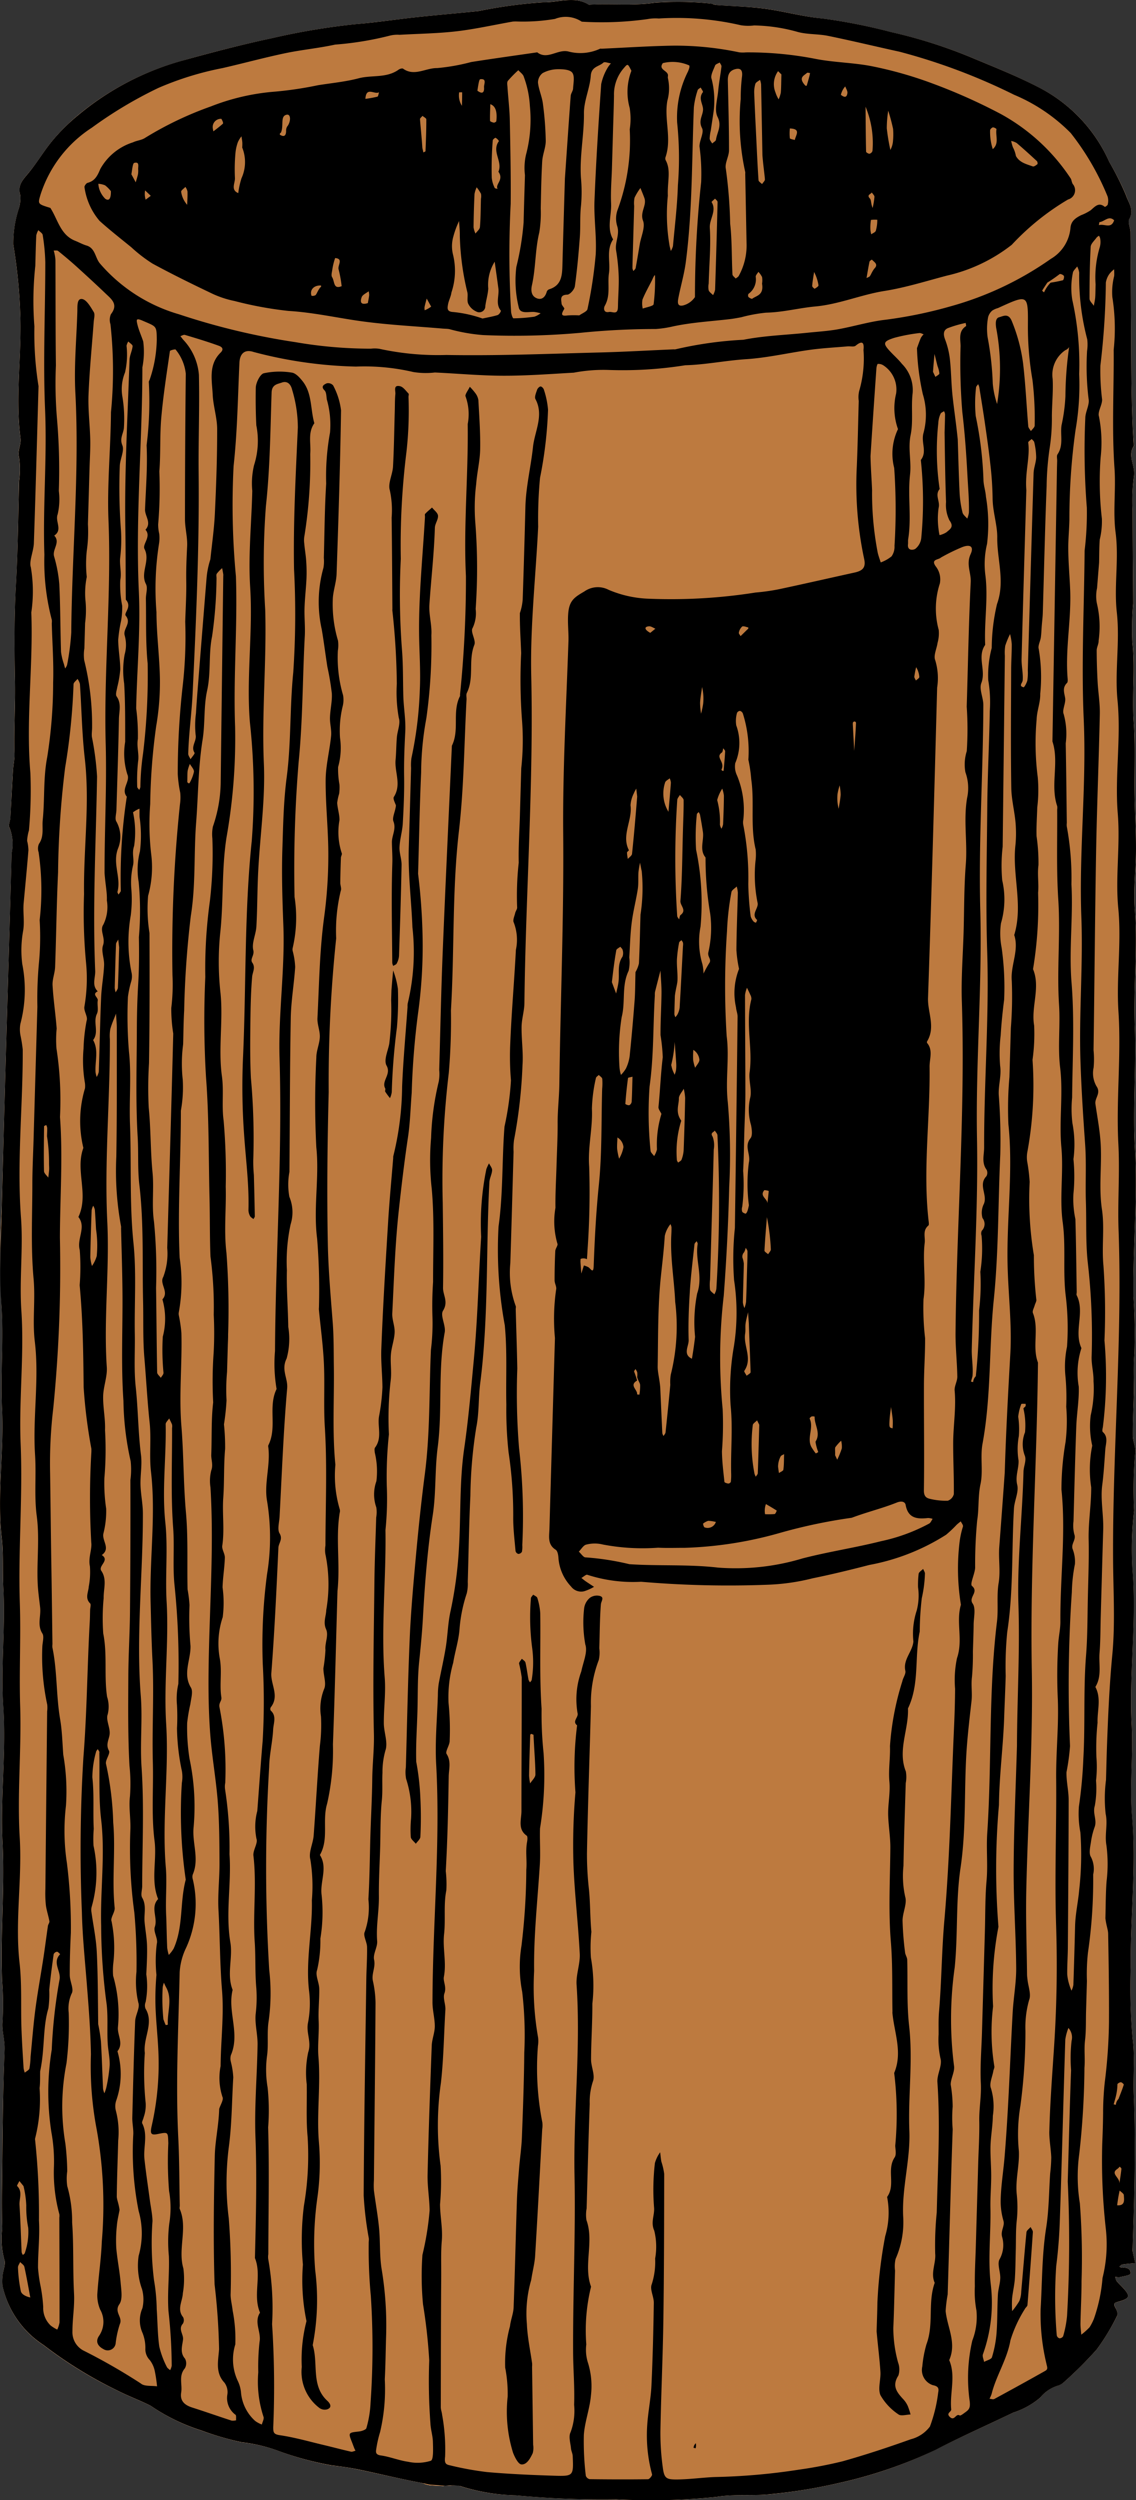 <svg xmlns="http://www.w3.org/2000/svg" viewBox="0 0 53.08 116.761"><rect x="0" y="0" width="53.08" height="116.761" fill="#333333" stroke="none"/><title>ikebana-vase-3-iso</title><g id="Layer_2" data-name="Layer 2"><g id="ikebana-vase-3"><path id="void" d="M53.02,42.467c-.07-.94.06-1.89.06-2.84,0-.88-.06-1.76-.07-2.64-.01-1.09.04-2.18-.04-3.27-.09-1.23.08-2.48-.06-3.72a12.393,12.393,0,0,1,.04-1.81c-.01-1.5-.03-2.93-.03-4.35a8.224,8.224,0,0,1,.06-1.57c.09-.5-.32-.96,0-1.44-.13-1.85-.12-3.7-.13-5.56-.01-1.47-.02-2.95-.03-4.42,0-.21-.14-.46-.06-.61.25-.45-.05-.79-.15-1.13a13.944,13.944,0,0,0-.78-1.54,7.149,7.149,0,0,0-3.35-3.51c-.97-.5-1.99-.91-3-1.33a22.553,22.553,0,0,0-3.84-1.22,24.941,24.941,0,0,0-3.23-.64c-.9-.09-1.78-.34-2.68-.46-.75-.1-1.51-.11-2.27-.17a2.294,2.294,0,0,0-.28-.07,14.032,14.032,0,0,0-2.59-.04c-1.04.16-2.05.03-3.08.1-.67-.44-1.43-.1-2.14-.12a24.421,24.421,0,0,0-3.01.41c-1,.11-2,.19-3,.3-.89.1-1.79.23-2.68.31a31.308,31.308,0,0,0-3.97.66c-1.45.31-2.9.68-4.33,1.09a13,13,0,0,0-4.73,2.5,9.163,9.163,0,0,0-1.17,1.16c-.42.5-.75,1.08-1.17,1.57-.26.31-.49.56-.36,1.01a1.758,1.758,0,0,1-.08.67,5.349,5.349,0,0,0-.25,1.63,24.246,24.246,0,0,1,.32,3.05c.11,1.99-.25,4.01.02,6,.04.31-.16.57-.07.9a3.687,3.687,0,0,1,0,1.1c-.04,1.6-.05,3.2-.14,4.8-.09,1.52-.08,3.03-.05,4.54.02,1.14-.06,2.28-.02,3.41.01.26-.06.51-.07.76-.05.74-.08,1.48-.12,2.22-.01.15-.11.34-.05.45a1.977,1.977,0,0,1,.11,1.2c-.16,5.54-.33,11.09-.47,16.63a43.596,43.596,0,0,0-.01,4.43c.12,1.62-.05,3.26.03,4.9.1,1.99-.25,4-.02,6,.09.79.03,1.59.08,2.38.1,1.84-.13,3.68,0,5.53.14,2.1-.15,4.21-.04,6.32.11,2.15-.11,4.32-.02,6.48a13.664,13.664,0,0,1,.02,1.92c-.04.4.12.83.1,1.3-.1,2.2-.1,4.4-.13,6.61,0,.58,0,1.15.02,1.73a3.693,3.693,0,0,0,.09,1.44c.08.2-.05.5-.07.75a1.948,1.948,0,0,0-.01.48,4.411,4.411,0,0,0,1.92,2.78,19.38,19.38,0,0,0,3.43,2.11c.51.26,1.05.46,1.56.71a8.992,8.992,0,0,0,2.37,1.16,14.55,14.55,0,0,0,1.88.55,7.402,7.402,0,0,1,1.83.44,14.8,14.8,0,0,0,2.37.64c.42.05.83.1,1.24.19.93.19,1.85.41,2.78.59a2.144,2.144,0,0,1,.417.115c.061.013.122.027.183.039.206.008.412.021.617.033a.495.495,0,0,1,.173-.018c.2.01.44-.06.61.02a9.32,9.32,0,0,0,2.61.43,45.663,45.663,0,0,0,4.68.19,29.588,29.588,0,0,0,4.7-.12c.85-.14,1.71-.03,2.59-.13a24.884,24.884,0,0,0,3.09-.51,20.667,20.667,0,0,0,4.54-1.56c1.19-.61,2.42-1.15,3.62-1.73a3.795,3.795,0,0,0,1.27-.7,1.682,1.682,0,0,1,.81-.56.794.794,0,0,0,.26-.13,19.278,19.278,0,0,0,1.57-1.56,10.895,10.895,0,0,0,.96-1.58c.04-.08-.02-.25-.07-.35-.15-.26-.03-.26.19-.32.47-.14.48-.26.17-.61-.11-.12-.22-.22-.32-.34a.588.588,0,0,1-.07-.2.503.503,0,0,0,.21.02c.18-.04.5-.09.51-.16.03-.23-.18-.3-.39-.28-.05,0-.09-.04-.14-.05a.438.438,0,0,1,.15-.1c.2-.03.4-.05.6-.07-.04-.19-.09-.37-.12-.56a.852.852,0,0,1,0-.16c.08-2.38.15-4.76.05-7.13-.04-.87.07-1.74-.05-2.62a26.672,26.672,0,0,1-.09-3.35c-.02-2.34.27-4.68.06-7.03-.12-1.41.06-2.84-.01-4.27-.13-2.41.23-4.84.03-7.26a15.958,15.958,0,0,1,.08-2.76,19.263,19.263,0,0,1,.04-2.63c.07-.27-.1-.58-.1-.88-.01-.66.03-1.31.05-1.97.01-.61-.04-1.22.02-1.84a22.467,22.467,0,0,0-.05-2.72c-.02-2.29.21-4.58.08-6.87-.12-1.89.07-3.79-.01-5.69C52.95,46.127,53.17,44.297,53.02,42.467Z" style="fill:#fff"/><path id="fill2" d="M53.02,42.467c-.07-.94.06-1.89.06-2.84,0-.88-.06-1.76-.07-2.64-.01-1.09.04-2.18-.04-3.27-.09-1.23.08-2.48-.06-3.72a12.393,12.393,0,0,1,.04-1.81c-.01-1.5-.03-2.93-.03-4.35a8.224,8.224,0,0,1,.06-1.57c.09-.5-.32-.96,0-1.44-.13-1.85-.12-3.7-.13-5.56-.01-1.47-.02-2.95-.03-4.42,0-.21-.14-.46-.06-.61.25-.45-.05-.79-.15-1.13a13.944,13.944,0,0,0-.78-1.54,7.149,7.149,0,0,0-3.35-3.51c-.97-.5-1.99-.91-3-1.33a22.553,22.553,0,0,0-3.84-1.22,24.941,24.941,0,0,0-3.23-.64c-.9-.09-1.78-.34-2.68-.46-.75-.1-1.51-.11-2.27-.17a2.294,2.294,0,0,0-.28-.07,14.032,14.032,0,0,0-2.59-.04c-1.04.16-2.05.03-3.08.1-.67-.44-1.43-.1-2.14-.12a24.421,24.421,0,0,0-3.01.41c-1,.11-2,.19-3,.3-.89.1-1.79.23-2.68.31a31.308,31.308,0,0,0-3.97.66c-1.45.31-2.9.68-4.33,1.09a13,13,0,0,0-4.73,2.5,9.163,9.163,0,0,0-1.17,1.16c-.42.5-.75,1.08-1.17,1.57-.26.31-.49.56-.36,1.01a1.758,1.758,0,0,1-.08.67,5.349,5.349,0,0,0-.25,1.63,24.246,24.246,0,0,1,.32,3.05c.11,1.99-.25,4.01.02,6,.04.31-.16.57-.07.9a3.687,3.687,0,0,1,0,1.1c-.04,1.6-.05,3.2-.14,4.8-.09,1.52-.08,3.03-.05,4.54.02,1.14-.06,2.28-.02,3.41.01.26-.06.51-.07.76-.05.74-.08,1.48-.12,2.22-.01.15-.11.34-.05.45a1.977,1.977,0,0,1,.11,1.2c-.16,5.54-.33,11.09-.47,16.63a43.596,43.596,0,0,0-.01,4.43c.12,1.62-.05,3.26.03,4.9.1,1.99-.25,4-.02,6,.09.79.03,1.59.08,2.38.1,1.84-.13,3.68,0,5.53.14,2.1-.15,4.21-.04,6.32.11,2.15-.11,4.32-.02,6.48a13.664,13.664,0,0,1,.02,1.92c-.04.4.12.83.1,1.3-.1,2.2-.1,4.4-.13,6.61,0,.58,0,1.15.02,1.73a3.693,3.693,0,0,0,.09,1.44c.08.2-.05.5-.07.75a1.948,1.948,0,0,0-.01.48,4.411,4.411,0,0,0,1.92,2.78,19.38,19.38,0,0,0,3.43,2.11c.51.26,1.05.46,1.56.71a8.992,8.992,0,0,0,2.37,1.16,14.55,14.55,0,0,0,1.88.55,7.402,7.402,0,0,1,1.83.44,14.8,14.8,0,0,0,2.37.64c.42.05.83.1,1.24.19.93.19,1.85.41,2.78.59a2.144,2.144,0,0,1,.417.115c.061.013.122.027.183.039.206.008.412.021.617.033a.495.495,0,0,1,.173-.018c.2.01.44-.06.61.02a9.32,9.32,0,0,0,2.61.43,45.663,45.663,0,0,0,4.68.19,29.588,29.588,0,0,0,4.7-.12c.85-.14,1.71-.03,2.59-.13a24.884,24.884,0,0,0,3.09-.51,20.667,20.667,0,0,0,4.54-1.56c1.19-.61,2.42-1.15,3.62-1.73a3.795,3.795,0,0,0,1.27-.7,1.682,1.682,0,0,1,.81-.56.794.794,0,0,0,.26-.13,19.278,19.278,0,0,0,1.57-1.56,10.895,10.895,0,0,0,.96-1.58c.04-.08-.02-.25-.07-.35-.15-.26-.03-.26.19-.32.47-.14.48-.26.17-.61-.11-.12-.22-.22-.32-.34a.588.588,0,0,1-.07-.2.503.503,0,0,0,.21.02c.18-.04.5-.09.51-.16.03-.23-.18-.3-.39-.28-.05,0-.09-.04-.14-.05a.438.438,0,0,1,.15-.1c.2-.03.4-.05.6-.07-.04-.19-.09-.37-.12-.56a.852.852,0,0,1,0-.16c.08-2.38.15-4.76.05-7.13-.04-.87.07-1.74-.05-2.62a26.672,26.672,0,0,1-.09-3.35c-.02-2.34.27-4.68.06-7.03-.12-1.41.06-2.84-.01-4.27-.13-2.41.23-4.84.03-7.26a15.958,15.958,0,0,1,.08-2.76,19.263,19.263,0,0,1,.04-2.63c.07-.27-.1-.58-.1-.88-.01-.66.03-1.31.05-1.97.01-.61-.04-1.22.02-1.84a22.467,22.467,0,0,0-.05-2.72c-.02-2.29.21-4.58.08-6.87-.12-1.89.07-3.79-.01-5.69C52.95,46.127,53.17,44.297,53.02,42.467Z" style="fill:#bd7a3f"/><path id="fill1" d="M16.031,32.472a1.265,1.265,0,0,1-.009.47,4.835,4.835,0,0,0-.135,1.512,3.283,3.283,0,0,1-.089,1.367,4.022,4.022,0,0,0,.064.823,2.146,2.146,0,0,1-.016.426,2.436,2.436,0,0,0-.091.426c.016.271.111.538.107.807A3.126,3.126,0,0,0,15.969,39.847c.025.049-.037.139-.04.21-.014.389-.025.779-.029,1.169-.001.125.067.27.023.373a7.919,7.919,0,0,0-.215,2.223,64.381,64.381,0,0,0-.35,7.185c-.061,2.369-.087,4.74-.04,7.105.025,1.217.135,2.437.228,3.649.053.693.043,1.379.053,2.067.021,1.528-.078,3.069.072,4.579a5.52,5.52,0,0,0,.205,2.084.285.285,0,0,1-.003.156c-.195,1.191.029,2.383-.104,3.652-.07,2.443-.124,4.807-.213,7.171a11.154,11.154,0,0,1-.27,2.76c-.243.809.093,1.647-.339,2.402.377.589.001,1.235.079,1.857a7.525,7.525,0,0,1-.056,2.043,6.015,6.015,0,0,1-.153,1.471c-.096.24.093.576.1.872.01.498-.052,1-.028,1.496.027.563-.055,1.149-.011,1.677.112,1.325-.085,2.649.02,3.957a11.606,11.606,0,0,1-.069,2.634,15.435,15.435,0,0,0-.102,3.382,11.018,11.018,0,0,1-.116,3.502c.274.849-.093,1.887.683,2.599.044.04.3.286-.004.398a.425.425,0,0,1-.365-.063A2.113,2.113,0,0,1,14.1,110.541a7.144,7.144,0,0,1,.221-2.14,9.362,9.362,0,0,1-.167-2.641,12.729,12.729,0,0,1,.047-2.751,13.912,13.912,0,0,0,.173-3.209c-.077-.828-.026-1.642-.042-2.462a4.54,4.54,0,0,1,.068-1.488c.167-.496-.105-.909-.009-1.38a4.753,4.753,0,0,0,.05-1.492c-.169-1.416.165-2.822.131-4.232a7.789,7.789,0,0,0-.072-1.913c-.088-.327.128-.735.156-1.109.105-1.396.175-2.794.29-4.189a7.58,7.58,0,0,0,.052-1.37,2.437,2.437,0,0,1,.146-1.283c.12-.267-.039-.646-.032-.974a7.162,7.162,0,0,0,.095-.851c-.035-.333.16-.676.029-.969-.146-.328-0-.603.009-.901a6.983,6.983,0,0,0-.043-2.617,1.275,1.275,0,0,1,.005-.392c.002-1.843.086-3.694-.029-5.527-.063-1.008.004-2.01-.045-3.011-.04-.827-.153-1.648-.232-2.471-.005-.052.004-.105.003-.157a29.549,29.549,0,0,0-.086-3.163c-.184-1.428.11-2.863-.038-4.269a40.808,40.808,0,0,1,.001-4.194c-.001-.318.152-.639.163-.959.01-.293-.126-.588-.111-.88.08-1.581.1-3.171.316-4.738a21.51,21.51,0,0,0,.192-2.854c.005-1.174-.132-2.345-.125-3.519.004-.687.187-1.377.255-2.068.028-.281-.061-.568-.053-.853.011-.377.108-.758.087-1.131a12.271,12.271,0,0,0-.207-1.234c-.093-.586-.164-1.176-.265-1.761a5.866,5.866,0,0,1,.079-2.866,1.742,1.742,0,0,0,.019-.471c.033-1.156.038-2.313.11-3.467a11.355,11.355,0,0,1,.18-2.386,4.29,4.29,0,0,0-.152-1.55c-.019-.145-.018-.332-.105-.418-.205-.202.014-.287.101-.329a.312.312,0,0,1,.3.096,3.317,3.317,0,0,1,.37,1.164c-.038,2.548-.122,5.096-.208,7.644-.013.373-.146.743-.175,1.117a5.94,5.94,0,0,0,.242,1.999,1.657,1.657,0,0,1-.008.471A6.253,6.253,0,0,0,16.031,32.472ZM53.021,47.945c.076,1.898-.107,3.804.006,5.687.137,2.296-.1,4.584-.072,6.874a25.715,25.715,0,0,1,.047,2.719c-.059.623-.013,1.229-.026,1.842-.014.657-.052,1.314-.048,1.97.002.295.172.608.107.877a18.528,18.528,0,0,0-.044,2.633,15.157,15.157,0,0,0-.077,2.756c.202,2.422-.163,4.853-.036,7.264.075,1.43-.103,2.859.018,4.271.201,2.345-.086,4.689-.063,7.031a27.194,27.194,0,0,0,.088,3.346c.119.882.013,1.749.051,2.62.103,2.376.029,4.755-.051,7.135a.7.7,0,0,0-.003.157c.038.188.083.374.125.56-.199.021-.4.037-.598.068-.053.008-.1.064-.15.098.044.019.088.056.131.053.218-.017.422.047.392.28-.009.073-.33.12-.511.163a.587.587,0,0,1-.204-.025.631.631,0,0,0,.068.204c.096.121.213.224.317.338.318.353.302.469-.165.606-.224.066-.345.068-.196.325.058.099.115.269.07.35a10.277,10.277,0,0,1-.958,1.582,19.074,19.074,0,0,1-1.566,1.557.705.705,0,0,1-.259.133,1.697,1.697,0,0,0-.81.554,3.731,3.731,0,0,1-1.268.702c-1.206.582-2.432,1.12-3.62,1.737a21.245,21.245,0,0,1-4.548,1.553,23.98,23.98,0,0,1-3.088.507c-.872.108-1.74-.007-2.59.134a29.147,29.147,0,0,1-4.695.116,42.962,42.962,0,0,1-4.681-.184,9.354,9.354,0,0,1-2.607-.435,1.898,1.898,0,0,0-.618-.016.537.537,0,0,0-.07.006c-.238-.02-.475-.045-.714-.055-.084-.02-.168-.028-.252-.056a.42.42,0,0,0-.066-.005c-.088-.022-.183-.039-.283-.059-.93-.179-1.85-.405-2.778-.596-.409-.084-.827-.137-1.242-.191a14.797,14.797,0,0,1-2.374-.632,7.472,7.472,0,0,0-1.823-.446,13.227,13.227,0,0,1-1.879-.549,8.973,8.973,0,0,1-2.375-1.156c-.51-.256-1.051-.452-1.559-.713a19.896,19.896,0,0,1-3.431-2.115A4.43,4.43,0,0,1,.117,106.749a2.103,2.103,0,0,1,.008-.482C.149,106.015.284,105.72.201,105.52a3.762,3.762,0,0,1-.093-1.441q-.024-.867-.014-1.735c.028-2.203.03-4.406.122-6.608.02-.466-.138-.904-.099-1.299a13.65,13.65,0,0,0-.016-1.92c-.088-2.16.13-4.329.019-6.476-.109-2.113.179-4.225.035-6.32C.029,77.871.259,76.025.158,74.189c-.044-.795.015-1.597-.075-2.378-.23-2.001.115-4.01.015-6.005-.082-1.635.089-3.28-.033-4.898-.112-1.484-.018-2.956.018-4.431C.216,50.933.394,45.39.545,39.846a2.035,2.035,0,0,0-.104-1.204c-.061-.101.036-.295.045-.446.043-.739.079-1.478.123-2.216.015-.253.078-.508.07-.759-.035-1.138.044-2.277.021-3.417-.03-1.503-.04-3.02.047-4.533.092-1.601.103-3.205.148-4.808A3.9,3.9,0,0,0,.895,21.37c-.091-.333.108-.595.066-.906-.268-1.992.085-4.007-.021-6A24.264,24.264,0,0,0,.621,11.418a5.205,5.205,0,0,1,.245-1.63,1.674,1.674,0,0,0,.085-.67c-.136-.45.098-.698.358-1.007.418-.498.748-1.072,1.166-1.57A8.861,8.861,0,0,1,3.653,5.381,12.975,12.975,0,0,1,8.379,2.872c1.436-.401,2.879-.78,4.334-1.089a31.76,31.76,0,0,1,3.964-.659c.894-.074,1.789-.21,2.685-.309.999-.11,1.999-.191,2.998-.297a23.242,23.242,0,0,1,3.013-.409c.706.021,1.467-.319,2.142.115,1.022-.073,2.036.064,3.071-.094a14.478,14.478,0,0,1,2.598.036c.094.003.185.061.28.068.756.058,1.518.074,2.267.174.898.12,1.778.37,2.679.454a25.749,25.749,0,0,1,3.232.639,22.742,22.742,0,0,1,3.834,1.223c1.012.422,2.03.828,3.005,1.329A7.191,7.191,0,0,1,51.83,7.564,14.039,14.039,0,0,1,52.606,9.111c.104.335.406.679.159,1.123-.082.147.052.402.054.608.015,1.476.022,2.952.031,4.428.011,1.854,0,3.708.125,5.556-.315.483.098.942.004,1.438a8.421,8.421,0,0,0-.061,1.573c.003,1.423.019,2.846.028,4.348a13.65,13.65,0,0,0-.039,1.811c.138,1.239-.026,2.488.062,3.718.078,1.095.026,2.184.039,3.275.01.881.072,1.761.071,2.642-.001.945-.132,1.901-.058,2.835C53.166,44.293,52.948,46.125,53.021,47.945Zm-1.644-37.573c-.014.001-.022.094-.033.144.258-.082.574.195.715-.228C51.808,10.047,51.605,10.352,51.377,10.372Zm.03.769a.396.396,0,0,0-.057-.131.466.466,0,0,0-.111.084c-.1.142-.269.287-.277.435-.043.806-.055,1.613-.054,2.419,0,.113.131.223.201.335.022-.124.052-.247.063-.371.014-.157.011-.315.02-.63a4.867,4.867,0,0,1,.199-1.75A.914.914,0,0,0,51.407,11.142ZM2.353,9.71c.35.54.467,1.261,1.158,1.535.177.07.345.166.527.22.412.12.405.558.62.827A7.683,7.683,0,0,0,8.369,14.68a32.419,32.419,0,0,0,5.438,1.3,20.692,20.692,0,0,0,3.526.304,1.455,1.455,0,0,1,.388.005,12.869,12.869,0,0,0,3.136.289c2.39.044,4.788-.057,7.182-.117,1.148-.029,2.297-.097,3.445-.146a.258.258,0,0,0,.078-.001,17.859,17.859,0,0,1,3.173-.446c.984-.193,1.994-.224,2.992-.328.474-.049.951-.077,1.419-.16.748-.134,1.486-.364,2.237-.448a20.554,20.554,0,0,0,3.033-.626,15.158,15.158,0,0,0,4.683-2.215,1.864,1.864,0,0,0,.917-1.425c.021-.343.241-.485.497-.616a2.246,2.246,0,0,0,.453-.233c.204-.174.373-.389.656-.155.011.009.131-.067.137-.111a.698.698,0,0,0-.008-.381,12.23,12.23,0,0,0-1.719-2.955A8.118,8.118,0,0,0,47.384,4.426a28.102,28.102,0,0,0-5.355-2.011c-1.114-.243-2.221-.512-3.338-.74-.461-.094-.954-.061-1.406-.18a7.947,7.947,0,0,0-2.046-.307,2.224,2.224,0,0,1-.621-.009A13.323,13.323,0,0,0,30.782.864a2.023,2.023,0,0,0-.534.029,15.484,15.484,0,0,1-3.067.119A1.349,1.349,0,0,0,25.933.883a8.967,8.967,0,0,1-1.738.122,1.954,1.954,0,0,0-.233.002c-.875.153-1.746.351-2.625.454-.884.103-1.776.113-2.665.164a1.465,1.465,0,0,0-.453.038,14.9,14.9,0,0,1-2.562.42c-.773.169-1.565.241-2.34.404-.98.206-1.948.471-2.925.694a14.409,14.409,0,0,0-2.995.927A19.684,19.684,0,0,0,4.289,5.965a5.849,5.849,0,0,0-2.393,3.117C1.765,9.528,1.748,9.524,2.353,9.71Zm47.155,3.094a6.762,6.762,0,0,1-.572.395c-.081.124-.165.246-.24.374-.005.008.056.054.087.083a1.572,1.572,0,0,1,.309-.456,5.81,5.81,0,0,0,.571-.111c.034-.01.073-.16.046-.204C49.675,12.831,49.545,12.778,49.507,12.803ZM48.025,31.305q.132-4.603.27-9.206c.008-.247.113-.493.121-.739a3.385,3.385,0,0,0-.089-.703c-.011-.058-.079-.104-.121-.155-.057.055-.168.12-.162.165.092.692-.157,1.377-.088,2.225-.075,2.623-.155,5.245-.222,7.868-.009.338.077.678.052,1.013-.01.129-.207.261.042.325.03.008.149-.203.176-.323A2.49,2.49,0,0,0,48.025,31.305Zm-1.686-1.041a9.188,9.188,0,0,1,.246-2.051c.386-1.068 0-2.078.012-3.109.007-.587-.215-1.208-.217-1.84a15.406,15.406,0,0,0-.107-1.589c-.069-.642-.162-1.28-.254-1.919-.081-.562-.173-1.122-.263-1.682a.635.635,0,0,0-.053-.133c-.034.052-.095.104-.097.156a6.476,6.476,0,0,0-.016,1.331,17.272,17.272,0,0,1,.362,2.964c.001.269.099.534.116.805a7.618,7.618,0,0,1,.052,2.205A4.025,4.025,0,0,0,46.041,26.854c.139,1.095-.059,2.179-.008,3.263-.391.561.051,1.183-.18,1.783-.111.289.095.681.094,1.028-.011,3.191-.228,6.38-.143,9.575.094,3.543-.219,7.096-.154,10.649.06,3.275-.162,6.564-.244,9.846-.011.425.073.85.034,1.274l-.07.252.101.023a.439.439,0,0,1,.124-.275,27.495,27.495,0,0,0,.153-3.068,10.389,10.389,0,0,0,.058-1.81,6.972,6.972,0,0,0,.059-1.683.309.309,0,0,1,.009-.231.45.45,0,0,0,.033-.596.922.922,0,0,1,.068-.666c.172-.425-.275-.877.115-1.286a.318.318,0,0,0,.009-.303c-.244-.326-.114-.695-.115-1.044-.008-3.05.241-6.099.143-9.155-.071-2.236-.015-4.489.004-6.735.012-1.496.092-2.994.117-4.49a6.054,6.054,0,0,0-.072-1.441A4.981,4.981,0,0,1,46.338,30.264Zm-.986-4.386c.169-.364-.031-.483-.44-.307a9.122,9.122,0,0,0-.944.465c-.122.12-.514.07-.221.448a.981.981,0,0,1,.166.768,3.771,3.771,0,0,0-.053,2.162,1.642,1.642,0,0,1-.053.608c-.039.274-.2.598-.11.809a2.874,2.874,0,0,1,.09,1.285c-.13,4.831-.26,9.661-.426,14.492-.023.675.362,1.349-.042,2.024a.085.085,0,0,0-.002.076c.288.339.111.745.116,1.118.033,2.392-.318,4.793-.046,7.181.009.077.029.197-.011.23-.279.233-.138.537-.17.807-.106.874.074,1.743-.056,2.629a12.242,12.242,0,0,0,.074,1.823c.005.734-.052,1.47-.054,2.205-.005,1.633.022,3.264-.002,4.897-.004.282.109.366.304.406a3.103,3.103,0,0,0,.815.082.435.435,0,0,0,.28-.308c.009-.798-.032-1.595-.03-2.394.003-.812.143-1.624.068-2.439-.019-.211.128-.438.125-.655-.011-.688-.09-1.374-.083-2.062.052-5.159.463-10.32.294-15.478-.035-1.072.052-2.152.083-3.229.03-1.05.019-2.103.102-3.15.083-1.036-.116-2.062.061-3.102a2.164,2.164,0,0,0-.079-1.204,2.047,2.047,0,0,1,.063-.983,15.226,15.226,0,0,0-.002-2.079c.061-1.943.091-3.886.188-5.828C45.377,26.745,45.134,26.349,45.353,25.879ZM27.449,58.42c-.004.129-.016.259-.024.388a.363.363,0,0,0-.298-.014c-.001.052-.007.105-.004.157.011.176.026.352.039.528q.06-.189.121-.379a.999.999,0,0,1,.216.085c.103.071.227.318.241-.049.046-1.266.112-2.528.241-3.794.152-1.487.112-2.99.155-4.486a2.855,2.855,0,0,0,.005-.471c-.01-.069-.107-.123-.164-.183-.046.049-.125.093-.133.147a7.232,7.232,0,0,0-.187,1.428c.044.906-.197,1.788-.128,2.708A37.941,37.941,0,0,1,27.449,58.42Zm-.403,14.045c.106.094.218.277.318.268a12.45,12.45,0,0,1,2.046.318c1.376.091,2.76-.001,4.14.159a10.826,10.826,0,0,0,3.949-.429c1.212-.314,2.454-.498,3.668-.804a8.408,8.408,0,0,0,2.252-.825c.07-.041.107-.144.159-.218a.743.743,0,0,0-.215-.04c-.501.055-.93.025-1.046-.609-.026-.144-.176-.209-.422-.11-.653.263-1.343.426-2.099.708a24.991,24.991,0,0,0-3.387.716,18.122,18.122,0,0,1-4.41.687c-.416-.001-.833.016-1.246-.006a9.902,9.902,0,0,1-2.584-.148,1.568,1.568,0,0,0-.772.003C27.263,72.16,27.161,72.349,27.045,72.465ZM29.385,39.705c.008.016-.088.075-.089.113a1.906,1.906,0,0,0,.04.297c.068-.079.187-.154.196-.239.089-.839.16-1.679.241-2.677l-.043-.37a1.517,1.517,0,0,0-.113.219,1.433,1.433,0,0,0-.156.561C29.558,38.313,29.024,39.005,29.385,39.705Zm-.337,7.796a10.461,10.461,0,0,0-.102,2.349,1.661,1.661,0,0,0,.068.351,1.501,1.501,0,0,0,.233-.299,1.937,1.937,0,0,0,.172-.561q.134-1.302.233-2.607c.03-.392.026-.786.042-1.337a1.385,1.385,0,0,0,.161-.406c.036-.76.05-1.519.073-2.279a8.131,8.131,0,0,0,.058-2.018c-.03-.135-.054-.271-.08-.406a4.367,4.367,0,0,0-.074.445c-.018.262.009.527-.031.785-.081.527-.219,1.047-.285,1.575-.068.538-.08,1.081-.112,1.623a1.792,1.792,0,0,1-.031.623C29.037,46.032,29.232,46.78,29.048,47.502ZM29.769,64.475c-.391.225.038.431-.002.647l.109.013a2.482,2.482,0,0,0,.035-.457c-.01-.099-.091-.188-.138-.361a1.065,1.065,0,0,0,.003-.223.574.574,0,0,0-.084-.157c-.022.041-.072.091-.062.121A4.325,4.325,0,0,1,29.769,64.475Zm-.425-14.127c-.055.4-.095.801-.125,1.202-.002.022.13.079.187.065a.215.215,0,0,0,.109-.162c.02-.337.024-.674.039-1.169C29.481,50.306,29.347,50.32,29.344,50.348Zm-.495,2.773c-.005.183-.024.368-.012.549a3.283,3.283,0,0,0,.091.445,1.663,1.663,0,0,0,.204-.542A.583.583,0,0,0,28.849,53.122Zm.246-8.749c-.01-.058-.072-.106-.111-.158-.065.055-.177.102-.188.165-.079.442-.137.888-.206,1.49q.099.266.199.532c.038-.18.087-.359.111-.541.052-.394-.072-.808.186-1.182A.478.478,0,0,0,29.095,44.373ZM30.863,48.344c-.005-.653.04-1.309.046-1.963.003-.352-.031-.703-.049-1.054-.086.334-.173.668-.256,1.003a.888.888,0,0,0-.006.157c-.087,1.418-.046,2.834-.247,4.257a17.319,17.319,0,0,0,.046,2.993c.003.088.109.17.167.255a1.085,1.085,0,0,0,.133-.308,4.856,4.856,0,0,1,.209-1.662c-.049-.109-.149-.222-.138-.327.078-.772.105-1.547.2-2.318A8.393,8.393,0,0,0,30.863,48.344Zm.007,11.366c-.136,1.359-.116,2.73-.14,4.096-.005.277.081.553.12.987.032.714.062,1.428.097,2.141a.407.407,0,0,0,.058.131c.032-.057.087-.112.093-.17q.118-1.109.222-2.22a2.233,2.233,0,0,1,.021-.471,9.288,9.288,0,0,0,.208-3.401c-.046-1.031-.234-2.058-.183-3.104.007-.131.013-.263.009-.394a.456.456,0,0,0-.048-.135.952.952,0,0,0-.104.148,1.272,1.272,0,0,0-.162.407C31.021,58.39,30.937,59.05,30.87,59.71Zm.364-21.797c.039-.453.081-.906.114-1.359a.643.643,0,0,0-.056-.205c-.074.064-.191.116-.215.195A1.645,1.645,0,0,0,31.234,37.913Zm.598,14.427a4.822,4.822,0,0,0-.205,1.826c-.004.042.037.087.057.131.056-.046.142-.082.163-.141a1.498,1.498,0,0,0,.097-.436q.047-1.221.07-2.443a2.468,2.468,0,0,0-.066-.43c-.081.152-.23.306-.228.454C31.726,51.595,31.543,51.933,31.833,52.34ZM31.793,42.073c.083-1.042.084-2.089.118-3.292.013-.47.036-.941.032-1.411-.001-.084-.114-.164-.176-.245-.042.079-.121.159-.122.238a40.66,40.66,0,0,0-.002,5.421c.007.055.059.103.091.154.021-.07.021-.171.067-.206C32.105,42.506,31.775,42.299,31.793,42.073Zm-.137,3.693c-.006.194-.077.388-.123.74-.008.288-.019.576-.022.864a.434.434,0,0,0,.046.135.719.719,0,0,0,.105-.141.954.954,0,0,0,.094-.297c.057-.961.105-1.921.156-2.882a.555.555,0,0,0,.002-.156.467.467,0,0,0-.073-.121c-.038.037-.102.07-.109.111a6.117,6.117,0,0,0-.103.795C31.618,45.131,31.667,45.448,31.656,45.766Zm-.294,3.972c.019.074.033.15.059.222.028.08.067.156.102.233a1.237,1.237,0,0,0,.064-.211,1.724,1.724,0,0,0,.01-.314c-.021-.337-.047-.672-.072-1.009A5.854,5.854,0,0,1,31.362,49.738Zm-.739-20.377c-.102-.04-.206-.122-.304-.112-.243.024-.194.166.065.307Zm2.086,8.691a.495.495,0,0,0-.065-.128c-.029.036-.083.071-.084.107a9.978,9.978,0,0,0-.036,1.65,12.09,12.09,0,0,1,.208,3.599,3.644,3.644,0,0,0,.087,1.744,2.21,2.21,0,0,1,.053.445,4.985,4.985,0,0,1,.268-.488c.126-.182-.095-.288-.04-.515a5.073,5.073,0,0,0,.085-1.792,15.215,15.215,0,0,1-.218-2.627c-.3-.364-.065-.798-.123-1.193C32.804,38.584,32.758,38.317,32.709,38.051Zm.048-4.719a4.062,4.062,0,0,0,.1-.477,2.347,2.347,0,0,0-.052-.772c-.033.246-.081.491-.094.737A3.376,3.376,0,0,0,32.757,33.332Zm.593,20.352c-.031,1.235-.068,2.469-.109,3.862Q33.21,58.649,33.178,59.752a2.118,2.118,0,0,0-.004.471c.018.087.133.151.204.226a.772.772,0,0,0,.094-.249,65.391,65.391,0,0,0,.051-7.185c-.009-.077-.083-.145-.127-.217-.04.089-.226.092-.097.289A1.158,1.158,0,0,1,33.35,53.684Zm1.004-18.042a.958.958,0,0,0,.084.576,4.187,4.187,0,0,1,.295,2.054.655.655,0,0,0-.006.235,12.938,12.938,0,0,1,.237,2.779,13.92,13.92,0,0,0,.111,1.507.601.601,0,0,0,.144.249c.021.028.07.035.106.052.017-.046.061-.121.048-.133-.303-.277.1-.554.022-.815a6.528,6.528,0,0,1-.095-1.929,2.415,2.415,0,0,0,.009-.549c-.261-1.077-.049-2.195-.208-3.28a6.846,6.846,0,0,0-.133-.911,5.861,5.861,0,0,0-.255-2.149.211.211,0,0,0-.137-.13.173.173,0,0,0-.139.095,1.361,1.361,0,0,0-.036.582A2.396,2.396,0,0,1,34.354,35.641Zm.249-5.934.306-.3a.288.288,0,0,0,.055-.056c.007-.013 0-.051-.006-.052-.096-.019-.22-.078-.282-.039a.508.508,0,0,0-.153.282C34.509,29.587,34.573,29.652,34.603,29.707Zm.152,29.306c-.011.603-.035,1.207-.045,1.81a.959.959,0,0,0,.074.265,1.355,1.355,0,0,0,.076-.285c.021-.472.03-.945.044-1.417.009-.315.023-.63.023-.945 0-.057-.054-.113-.083-.17a.995.995,0,0,1-.073.207.298.298,0,0,0-.082.251A1.164,1.164,0,0,1,34.755,59.014Zm.024,5.008c-.024.035.07.15.108.228.064-.056.186-.115.185-.167-.019-.707-.055-1.413-.082-2.277l-.036-.525c-.04.175-.092.349-.116.526-.022.154.005.314-.02.467C34.722,62.855,35.177,63.434,34.778,64.021Zm.314-11.477a2.512,2.512,0,0,1-.049-1.241c.108-.381-.072-.829-.017-1.235.155-1.138-.212-2.271.082-3.407a.382.382,0,0,0-.052-.208c-.046-.111-.102-.217-.154-.325a1.366,1.366,0,0,0-.092.34c.002,1.533.017,3.065.017,4.597-0.0.602-.032,1.205-.049,1.807s-.021,1.205-.056,1.807a8.253,8.253,0,0,1-.042,1.677.372.372,0,0,0-.001.231c.024.05.156.104.172.088.061-.061.093-.15.141-.387a7.79,7.79,0,0,1-.003-1.989c.097-.398-.233-.763.077-1.142C35.171,53.03,35.13,52.744,35.093,52.544Zm.163,16.289a1.274,1.274,0,0,0,.057.131c.033-.054.093-.108.095-.162.026-.702.045-1.405.069-2.265l-.102-.206c-.07.075-.2.152-.201.226A7.14,7.14,0,0,0,35.256,68.833ZM34.176,41.665a12.675,12.675,0,0,0-.207,1.824,37.309,37.309,0,0,0-.015,4.902c.133,1.012-.066,2.049.053,3.088a28.688,28.688,0,0,1,.065,3.949q-.063,2.542-.255,5.085a24.949,24.949,0,0,0-.051,5.294,15.89,15.89,0,0,1-.033,1.967c.005.479.066.956.116,1.431.004.037.118.073.185.081a.143.143,0,0,0,.114-.08,2.597,2.597,0,0,0,.016-.393c-.026-1.055.083-2.106-.026-3.171a11.699,11.699,0,0,1,.155-2.771,10.117,10.117,0,0,0,.007-3.088,13.85,13.85,0,0,1,.038-2.437q.07-4.932.126-9.863c.002-.145-.063-.288-.073-.435a3.07,3.07,0,0,1,.141-1.799,5.854,5.854,0,0,1-.123-.881c.006-.893.046-1.786.067-2.679a1.417,1.417,0,0,0-.052-.289C34.336,41.49,34.19,41.569,34.176,41.665Zm-.293-6.572c.003-.049-.058-.099-.089-.149-.021.069-.021.17-.067.202-.323.222.173.432-.02.802a.269.269,0,0,0,.053.053.077.077,0,0,0,.051-.004C33.838,35.695,33.867,35.394,33.883,35.092Zm-.372,2.274a3.81,3.81,0,0,1,.127,1.144.548.548,0,0,0,.073.192.73.73,0,0,0,.076-.206c.019-.446.035-.893.038-1.339a1.394,1.394,0,0,0-.078-.328A1.889,1.889,0,0,0,33.51,37.366Zm-.423,33.659a.824.824,0,0,0-.23.123c-.021.021.029.175.066.183a.403.403,0,0,0,.525-.254A1.828,1.828,0,0,0,33.088,71.025Zm-.692-21.995a4.071,4.071,0,0,0-.009.471,2.213,2.213,0,0,0,.093.367c.072-.128.209-.264.2-.384A.618.618,0,0,0,32.395,49.03Zm-.163,11.284c-.048.756-.08,1.517-.055,2.271.009.284-.287.667.153.87.048-.289.095-.578.147-1.024a6.942,6.942,0,0,1,.097-2.024c.286-.817-.101-1.545.024-2.312.007-.041-.031-.089-.048-.133-.035.049-.096.095-.101.146C32.371,58.843,32.279,59.578,32.232,60.314Zm3.785-1.969a9.728,9.728,0,0,0-.184-1.504c-.041.52-.088,1.041-.114,1.561-.003.056.111.115.171.173C35.935,58.499,36.021,58.419,36.018,58.346Zm-.23,11.897a.917.917,0,0,0-.041.473,3.342,3.342,0,0,0,.449-.007c.039-.005.101-.159.097-.161C36.128,70.44,35.957,70.342,35.787,70.242Zm.132-14.608c.002-.017-.032-.036-.205-.054-.244.284.155.402.142.627C35.878,56.016,35.901,55.826,35.919,55.635ZM36.395,68.794c.073-.052.202-.098.209-.157.031-.24.026-.484.034-.726-.055.033-.127.054-.16.101a1.04,1.04,0,0,0-.12.418.505.505,0,0,0-.002.077C36.368,68.603,36.382,68.699,36.395,68.794Zm1.709-1.464c.263-.406-.054-.779-.04-1.172a.308.308,0,0,0-.142-.006c-.04.015-.101.085-.093.1.217.439-.169.943.111,1.372a2.942,2.942,0,0,0,.176.253.366.366,0,0,0,.117-.065A2.188,2.188,0,0,1,38.104,67.331Zm.934.248c-.036.055-.01.15-.017.384l.098.21a3.798,3.798,0,0,0,.215-.528,1.099,1.099,0,0,0-.031-.361A2.287,2.287,0,0,0,39.038,67.579Zm.15-29.807c.032-.219.079-.438.092-.658a2.44,2.44,0,0,0-.048-.433,2.784,2.784,0,0,0-.098.398A1.92,1.92,0,0,0,39.188,37.772Zm.725-2.703c.031-.435.067-.87.084-1.306.002-.055-.094-.112-.148-.01-.001.026-.003.052-.002.078Q39.88,34.451,39.913,35.07ZM42.846,16.26c.06-.161.114-.324.182-.481a.85.85,0,0,1,.13-.168c-.069-.02-.142-.067-.207-.056a8.07,8.07,0,0,0-1.161.221c-.539.172-.549.265-.176.659.177.187.371.36.531.561a1.731,1.731,0,0,1,.499,1.357c-.079.651.035,1.328-.095,1.964-.13.633.043,1.23-.027,1.844-.113,1.006.075,2.014-.087,3.021-.013.077-0.0.158-.009.236-.038.337.283.266.352.207a.752.752,0,0,0,.268-.496,18.078,18.078,0,0,0-.02-3.646c.307-.385.002-.813.123-1.254a3.284,3.284,0,0,0-.03-1.821A11.316,11.316,0,0,1,42.846,16.26Zm-.039,14.899a4.137,4.137,0,0,0-.085.438c-.006.06.048.124.074.186.056-.055.159-.111.16-.166A1.009,1.009,0,0,0,42.807,31.158ZM41.273,17.061a.418.418,0,0,0-.26-.065c-.019-0-.057.13-.062.201-.093,1.315-.182,2.63-.276,4.103.009.532.052,1.065.073,1.589a14.617,14.617,0,0,0,.266,2.934c.037.15.091.296.138.444a1.75,1.75,0,0,0,.506-.284.77.77,0,0,0,.138-.49,27.655,27.655,0,0,0-.014-3.637,2.676,2.676,0,0,1,.177-1.816,2.897,2.897,0,0,1-.087-1.662A1.345,1.345,0,0,0,41.273,17.061Zm.361,48.646c-.024.2-.058.401-.069.601-.019.362-.013.362.142.399a3.384,3.384,0,0,0,.008-.39C41.697,66.113,41.662,65.911,41.634,65.707ZM45.137,15.231c.018-.012-.009-.097-.015-.149a5.416,5.416,0,0,0-.84.245c-.216.1-.207.304-.121.531a3.808,3.808,0,0,1,.223.918c.061.553.062,1.114.119,1.667.067.642.167,1.28.248,2.077.028.845.047,1.691.088,2.535a4.861,4.861,0,0,0,.134.879c.026.109.145.192.222.288a1.206,1.206,0,0,0,.078-.284c.014-.586-.039-1.169-.07-1.75-.052-.987-.122-1.963-.238-2.944a27.493,27.493,0,0,1-.082-3.084C44.88,15.841,44.772,15.471,45.137,15.231Zm-1.189,4.093a1.157,1.157,0,0,0-.105.431,12.201,12.201,0,0,0,.062,3.084c-.237.281.032.575-.048.88a3.577,3.577,0,0,0-.004.984,2.09,2.09,0,0,0,.048.29,1.076,1.076,0,0,0,.32-.133c.163-.143.374-.247.143-.557a1.64,1.64,0,0,1-.16-.858c-.037-1.027-.051-2.055-.068-3.241.008-.289.019-.577.022-.866a.418.418,0,0,0-.048-.135C44.054,19.243,43.968,19.271,43.948,19.324Zm-.055-1.882a1.313,1.313,0,0,0-.086-.343c-.049-.189-.094-.379-.141-.569-.022.226-.044.452-.071.836q.056.118.112.237C43.771,17.548,43.891,17.495,43.892,17.442Zm2.65-2.153c-.035-.264-.006-.437.149-.475.181-.045.43-.212.59.195a7.854,7.854,0,0,1,.522,1.961c.115.974.159,1.959.242,2.938.007.079.081.151.123.226.062-.087.178-.176.176-.26a15.069,15.069,0,0,0-.103-2.136,14.4,14.4,0,0,1-.213-2.472c.009-1.531.034-1.532-1.4-.878a.923.923,0,0,0-.264.116.596.596,0,0,0-.195.309,2.91,2.91,0,0,0-.023.941,14.098,14.098,0,0,1,.24,2.156,4.076,4.076,0,0,0,.203.959A10.153,10.153,0,0,0,46.542,15.289ZM10.307,16.469c.219-.216-.034-.303-.097-.326-.517-.187-1.044-.346-1.572-.503-.058-.017-.138.037-.208.058.043.056.085.113.13.167A2.695,2.695,0,0,1,9.294,17.507c.035,1.526-.028,3.054-.013,4.582.034,3.433-.115,6.876-.282,10.313-.045.927-.179,1.862-.204,2.797-.002.087.069.173.107.26.067-.104.215-.263.188-.304-.187-.288.105-.539.052-.826a4.427,4.427,0,0,1,.015-1.02c.027-.473.065-.945.103-1.418q.192-2.428.389-4.856A3.863,3.863,0,0,1,9.83,26.122c.073-.713.177-1.425.21-2.139.062-1.312.109-2.625.107-3.937-0-.541-.184-1.075-.209-1.617C9.907,17.759,9.729,17.038,10.307,16.469ZM8.871,35.676a1.92,1.92,0,0,0-.101.308c-.02.126-.011.255-.019.541a.275.275,0,0,0,.053.053c.013.007.048.004.051-.004a1.88,1.88,0,0,0,.207-.528C9.072,35.927,8.94,35.8,8.871,35.676ZM8.655,29.039c.018-.63.059-1.262.048-1.891-.009-.545.013-1.086.041-1.631.022-.423-.101-.849-.101-1.275q.001-3.395.038-6.791a2.132,2.132,0,0,0-.476-1.127c-.015-.025-.261.035-.266.071-.148,1.032-.311,2.063-.402,3.099-.074.838-.025,1.682-.092,2.521A19.92,19.92,0,0,1,7.39,24.487a1.924,1.924,0,0,0,.05.442,1.741,1.741,0,0,1-.013.481,13.486,13.486,0,0,0-.116,3.175c.001,1.053.149,2.119.162,3.182a12.194,12.194,0,0,1-.175,2.145,28.654,28.654,0,0,0-.279,3.634,12.171,12.171,0,0,0,.041,2.306A4.941,4.941,0,0,1,6.92,41.837,7.118,7.118,0,0,0,6.985,43.576c.007,2.027.009,4.054-.023,6.082a18.471,18.471,0,0,0-.013,2.071c.101,1.008.08,2.022.178,3.028.074.761-.045,1.526.069,2.303a24.016,24.016,0,0,1,.096,3.082c.02,1.318.026,2.636.051,3.954.002.086.112.168.172.252.044-.078.126-.158.125-.235a11.066,11.066,0,0,1-.034-1.686,3.279,3.279,0,0,0-.017-1.744c.328-.35-.151-.722.039-1.046a3.081,3.081,0,0,0,.186-1.358c.096-3.336.197-6.673.281-10.009a7.412,7.412,0,0,1-.092-1.192,9.044,9.044,0,0,0,.056-1.528,65.561,65.561,0,0,1,.348-7.974,2.207,2.207,0,0,0,.015-.551,5.866,5.866,0,0,1-.117-.881,36.619,36.619,0,0,1,.241-4.194A20.262,20.262,0,0,0,8.655,29.039ZM7.602,92.809a9.487,9.487,0,0,0,.033,1.495c.034.09.065.181.106.267.005.011.102-.013.102-.015-.037-.58.23-1.183-.08-1.742-.039-.07-.07-.145-.104-.218A.995.995,0,0,0,7.602,92.809ZM6.452,35.564a8.119,8.119,0,0,0-.041,1.18c-0.0.049.06.098.093.146a.431.431,0,0,0,.056-.135,11.859,11.859,0,0,1,.126-1.575,30.354,30.354,0,0,0,.213-4.198c-.099-.993-.063-2.003-.082-3.005-.005-.236.097-.52.003-.7-.28-.536.218-1.089-.068-1.639-.114-.218.334-.578.045-.898.3-.332-.033-.634-.02-.954.04-.998.121-2.0.073-2.992A16.431,16.431,0,0,0,6.954,17.851c-.009-.039.032-.091.046-.137a5.98,5.98,0,0,0,.325-1.857c-.006-.654-.013-.597-.663-.881-.31-.135-.291-.04-.248.153.063.28.189.544.278.818a3.758,3.758,0,0,1-.039,1.208c-.002,3.496-.327,6.993-.165,10.492.083,1.802-.091,3.622-.125,5.433a9.757,9.757,0,0,1,.079,1.427C6.378,34.879,6.508,35.207,6.452,35.564ZM6.052,16.809c.007-.213.123-.424.144-.639.007-.069-.13-.148-.202-.222a.649.649,0,0,0-.082.198,3.727,3.727,0,0,1-.07,1.247A2.074,2.074,0,0,0,5.721,18.541a6.31,6.31,0,0,1,.068,1.438c-.02.268-.209.483-.073.817.104.255-.102.632-.119.957a26.31,26.31,0,0,0,.057,3.034,7.175,7.175,0,0,1-.038,1.259c-.04.354.077.685.003,1.056a5.062,5.062,0,0,0,.091,1.191,3.844,3.844,0,0,1-.051.694,6.815,6.815,0,0,0-.136.894c.003.461.093.919.097,1.38a5.06,5.06,0,0,1-.137.814c-.024.152-.1.356-.034.45.236.335.115.699.108,1.047-.027,1.417-.076,2.835-.117,4.253-.005.184-.083.416-.003.542a1.45,1.45,0,0,1,.073,1.271c-.261.704.156,1.342-.021,2.008-.01.038.031.089.048.133a1.807,1.807,0,0,0,.103-.15c.011-.02.002-.052.004-.078a24.814,24.814,0,0,1,.281-4.345c-.292-.351.181-.716.023-1.047a3.286,3.286,0,0,1-.099-1.514c0-.908.007-1.813-.047-2.721A4.165,4.165,0,0,1,5.824,30.565a1.634,1.634,0,0,0-0-.896c-.082-.308.333-.565.053-.912-.105-.131.31-.412.002-.752-.013-1.107-.003-2.216-.022-3.323C5.813,22.063,5.966,19.434,6.052,16.809Zm-.527,27.065c-.036.074-.101.147-.104.221-.027.679-.045,1.359-.061,2.038a.926.926,0,0,0,.045.213c.036-.074.101-.147.104-.221.025-.575.038-1.15.059-1.882Q5.546,44.059,5.525,43.874ZM5.182,14.675c.358-.457.033-.698-.235-.954-.452-.432-.913-.856-1.377-1.276-.277-.25-.563-.49-.854-.724-.045-.037-.137-.016-.207-.021.015.056.033.111.042.168a1.791,1.791,0,0,1,.04.295c.007,1.633.001,3.268.021,4.901a19.863,19.863,0,0,0,.048,2.463,27.988,27.988,0,0,1,.088,3.398,3.079,3.079,0,0,1-.054,1.094c-.13.34.247.723-.16.995.301.313-.095.636-.009.964a6.413,6.413,0,0,1,.245,1.299c.053,1.053.047,2.111.081,3.166a2.775,2.775,0,0,0,.134.566c.018.07.038.14.058.21a.571.571,0,0,0,.093-.17,11.463,11.463,0,0,0,.194-1.51c.029-3.735.388-7.472.191-11.208-.066-1.253.056-2.521.093-3.782.007-.229-.029-.612.214-.585.212.024.406.37.552.61.068.111.009.308-.002.465-.083,1.134-.198,2.268-.242,3.403-.027.696.065,1.393.081,2.09.01.445-.021.893-.034,1.34q-.018.631-.036,1.261-.019.67-.039,1.34a6.238,6.238,0,0,1-.054,1.257,5.786,5.786,0,0,0-0,1.214,3.833,3.833,0,0,0-.065,1.056,4.583,4.583,0,0,1-.013,1.099q-.017.591-.034,1.182a1.936,1.936,0,0,0-.009.549,12.491,12.491,0,0,1,.37,3.118c.004.157-.028.318-.009.472a13.286,13.286,0,0,1,.241,1.841c-.048,3.026-.215,6.055-.087,9.078.014.32-.171.678.119.958-.293.144.024.278-0.0.424-.034.206.045.449-.038.624-.193.404.109.851-.178,1.229.271.48.077,1.007.114,1.511a1.209,1.209,0,0,0,.054.211.792.792,0,0,0,.097-.242c.039-1.156.06-2.312.109-3.468.021-.502.117-1.004.139-1.506.014-.313-.145-.66-.05-.931.126-.357-.173-.695.017-.972a1.861,1.861,0,0,0,.162-1.126c.016-.372-.07-.745-.107-1.275-.005-2.01.107-4.019.053-6.033-.093-3.475.272-6.962.13-10.445-.068-1.673.104-3.362.116-5.043a19.918,19.918,0,0,0-.024-4.114A.668.668,0,0,1,5.182,14.675Zm-.541,67.21c-.001-.026.01-.057 0-.078a1.007,1.007,0,0,0-.075-.12c-.026.042-.069.081-.077.126a4.524,4.524,0,0,0-.174,1.191c.089.802.025,1.605.065,2.406a5.84,5.84,0,0,0-.011.785,5.842,5.842,0,0,1-.088,2.864.571.571,0,0,0-.008.235c.083.613.215,1.223.247,1.84.056,1.078.052,2.161.068,3.399a7.752,7.752,0,0,1,.128.802c.044.738.064,1.479.099,2.218a.86.86,0,0,0,.063.207,1.789,1.789,0,0,0,.09-.267,7.474,7.474,0,0,0,.157-1.045c.01-.343-.073-.685-.093-1.029-.038-.66.032-1.315-.072-1.988a27.932,27.932,0,0,1-.233-3.487c-.046-1.656.194-3.317-.002-4.977C4.606,83.953,4.663,82.913,4.641,81.885ZM4.297,59.124a1.542,1.542,0,0,0,.222-.46,5.096,5.096,0,0,0-.032-1.259c-.017-.304-.031-.609-.055-.912A.634.634,0,0,0,4.355,56.31a.749.749,0,0,0-.073.207c-.026.735-.05,1.469-.062,2.204A1.954,1.954,0,0,0,4.297,59.124Zm-3.386,43.853c.047.734.066,1.47.1,2.205a.392.392,0,0,0,.059.13c.031-.031.084-.058.09-.092a2.996,2.996,0,0,0,.159-1.176,4.921,4.921,0,0,1-.091-1.042,4.548,4.548,0,0,0-.13-.908q-.096-.118-.192-.237c-.038.081-.126.215-.106.235C1.069,102.355.893,102.684.911,102.977ZM1.416,107.297c-.09-.478-.173-.957-.277-1.431-.019-.087-.13-.151-.198-.225-.036.086-.107.175-.101.257a6.704,6.704,0,0,0,.133,1.104C1.008,107.15,1.209,107.252,1.416,107.297ZM1.428,96.064c.072-.74.128-1.482.224-2.22.105-.799.252-1.594.374-2.392.077-.501.139-1.004.213-1.506.011-.076.081-.155.069-.222-.045-.254-.132-.499-.165-.754a5.485,5.485,0,0,1-.022-.752q.039-4.145.082-8.29a1.432,1.432,0,0,0,.005-.314,10.679,10.679,0,0,1-.23-2.708c.007-.21.094-.475.002-.62-.252-.396-.059-.809-.104-1.207s-.104-.796-.118-1.196c-.039-1.028.096-2.054-.042-3.092-.123-.93-.016-1.895-.078-2.849-.114-1.756.202-3.529-.012-5.295-.116-.963.033-1.947-.057-2.931-.133-1.461-.058-2.948-.057-4.424 0-.683.036-1.366.056-2.049q.031-1.064.061-2.128l.118-4.099a18.171,18.171,0,0,1,.08-2.126A12.876,12.876,0,0,0,1.853,42.968a12.173,12.173,0,0,0-.049-3.168A.537.537,0,0,1,1.819,39.413c.25-.357.14-.748.178-1.123.099-.975.019-1.947.21-2.935a22.205,22.205,0,0,0,.276-3.476c.031-.924-.04-1.848-.064-2.773a.584.584,0,0,0,.002-.157A10.681,10.681,0,0,1,2.074,25.91c-.077-2.258.129-4.525.032-6.792-.097-2.283.01-4.579.011-6.869a9.265,9.265,0,0,0-.122-1.274c-.012-.085-.133-.151-.203-.226a.825.825,0,0,0-.097.244c-.022.473-.032.946-.045,1.419a15.239,15.239,0,0,0-.043,2.83,15.571,15.571,0,0,0,.193,2.794c-.07,2.443-.134,4.887-.218,7.33-.013.382-.235.856-.141,1.128a6.734,6.734,0,0,1,.022,2.108c.094,2.495-.259,5.001-.043,7.502a20.837,20.837,0,0,1-.068,2.678,2.075,2.075,0,0,0-.085.486,2.016,2.016,0,0,1,.061.44c-.066.819-.146,1.638-.222,2.457-.04.429.045.852-.022,1.29a5.09,5.09,0,0,0-.043,1.571A6.202,6.202,0,0,1,.952,47.817a1.458,1.458,0,0,0,.005.539,6.618,6.618,0,0,1,.105.655c.013,2.614-.279,5.23-.082,7.846.109,1.44-.08,2.894.018,4.35C1.137,63.276.878,65.362.965,67.448c.103,2.473-.121,4.964-.038,7.448.053,1.586-.036,3.179.015,4.77.066,2.049-.144,4.106-.02,6.162.117,1.94-.229,3.898-.008,5.847.112.99.055,2.004.087,3.007.021.636.063,1.271.101,1.906a1.055,1.055,0,0,0,.056.21c.075-.065.197-.119.217-.197A3.577,3.577,0,0,0,1.428,96.064ZM2.197,53.065c.004-.13.012-.261.009-.391a.472.472,0,0,0-.046-.135c-.035.021-.1.042-.101.062-.008.698-.019,1.396-.003,2.092.002.105.13.204.2.306.014-.123.032-.246.04-.369.005-.092-.004-.184-.005-.277A7.999,7.999,0,0,0,2.197,53.065Zm.616,38.198c-.051-.041-.102-.115-.154-.114a.201.201,0,0,0-.152.117c-.077.554-.151,1.109-.206,1.665a4.781,4.781,0,0,1-.04.862c-.272.915-.158,1.867-.385,2.941-.007.262.006.527-.027.786a7.429,7.429,0,0,1-.214,2.372,32.715,32.715,0,0,1,.185,3.808c.044.729-.045,1.468-.044,2.202a6.465,6.465,0,0,0,.123.88,7.285,7.285,0,0,1,.12.958,1.123,1.123,0,0,0,.35.868,1.761,1.761,0,0,0,.306.188,1.188,1.188,0,0,0,.107-.336c.002-1.631-.005-3.262-.01-4.893a.599.599,0,0,0,.002-.157,7.373,7.373,0,0,1-.256-2.153,7.577,7.577,0,0,0-.114-1.663,12.191,12.191,0,0,1,.014-3.87,24.01,24.01,0,0,1,.361-3.256C2.876,92.067,2.419,91.665,2.812,91.263ZM7.338,111.447a6.397,6.397,0,0,0-.104-.706,1.243,1.243,0,0,0-.235-.521.727.727,0,0,1-.206-.547,1.87,1.87,0,0,0-.133-.72,1.417,1.417,0,0,1-.006-1.153,1.805,1.805,0,0,0-.017-.891,3.205,3.205,0,0,1-.159-1.556,3.816,3.816,0,0,0,0-2.098,14.093,14.093,0,0,1-.249-3.594c.007-.256-.053-.512-.047-.769.036-1.497.074-2.995.133-4.492.011-.294.236-.636.149-.87a4.327,4.327,0,0,1-.087-1.443,25.734,25.734,0,0,0-.1-2.768,21.939,21.939,0,0,1-.184-3.893c.016-.513-.082-1.033-.02-1.539a7.826,7.826,0,0,0-.023-1.42c-.077-1.392-.06-2.792-.054-4.189.005-.998.069-1.997.078-2.995q.028-3.081.019-6.161a3.649,3.649,0,0,0,.011-.888,13.525,13.525,0,0,1-.336-2.809c-.116-1.675-.031-3.369-.045-5.055-.008-1.003-.043-2.006-.066-3.009a.436.436,0,0,0,.001-.079A14.17,14.17,0,0,1,5.435,54.025c.033-2.001.02-4.003.023-6.004 0-.229-.024-.457-.037-.685-.091.241-.2.477-.267.724a1.805,1.805,0,0,0-.02.471c.008,2.841-.258,5.681-.121,8.528.109,2.253-.175,4.528-.023,6.791.03.442-.16.901-.17,1.352-.012.53.109,1.061.087,1.59a15.411,15.411,0,0,1-.03,2.238A7.989,7.989,0,0,0,4.961,70.458a4.226,4.226,0,0,1-.125,1.142c-.096.348.354.711-.08,1.024.388.249-.182.502-.022.736.276.403.098.852.109,1.278a9.972,9.972,0,0,0-.019,1.65c.197.978.033,1.975.179,2.953a1.503,1.503,0,0,1,.03.82c-.09.247.096.577.093.872-.002.271-.211.514-.035.828.076.135-.188.446-.136.625a14.401,14.401,0,0,1,.335,2.731c.115,1.312-.067,2.654.068,3.979.021.204-.21.474-.145.634a6.234,6.234,0,0,1,.077,1.993,3.124,3.124,0,0,0-.005.549,6.445,6.445,0,0,1,.226,2.394c-.038.38.28.755-.024,1.131A3.765,3.765,0,0,1,5.427,98.11a.821.821,0,0,0-.012.468,3.952,3.952,0,0,1,.108,1.384c-.023.867-.057,1.734-.067,2.601-.002.163.088.325.13.644-.044.247-.106.493-.126.741a6.348,6.348,0,0,0-.027,1.039c.046.544.159,1.081.204,1.625.028.336.104.765-.06,1-.261.376.169.6.024.923a4.47,4.47,0,0,0-.194.875.373.373,0,0,1-.571.3c-.215-.111-.421-.324-.198-.635a1.156,1.156,0,0,0,.043-1.213,1.684,1.684,0,0,1-.134-.719c.052-.82.18-1.638.21-2.457a20.008,20.008,0,0,0-.271-5.41,15.681,15.681,0,0,1-.237-3.329c-.018-1.103-.105-2.193-.192-3.29-.088-1.109-.204-2.224-.23-3.335a70.788,70.788,0,0,1,.071-7.261c.168-2.11.177-4.215.296-6.32.011-.184.011-.368.017-.552.003-.105.052-.258.001-.307-.252-.246-.082-.52-.065-.783a3.633,3.633,0,0,0,.054-.951c-.086-.396.106-.786.064-1.108a36.314,36.314,0,0,1,0-4.145,2.158,2.158,0,0,0,.005-.236A24.07,24.07,0,0,1,3.908,64.779c-.014-1.591-.037-3.176-.186-4.757a10.312,10.312,0,0,0,.004-1.644c-.147-.532.319-1.063-.063-1.542.502-1.056-.16-2.166.233-3.226a5.321,5.321,0,0,1,.076-2.786,1.037,1.037,0,0,0-.013-.303,6.25,6.25,0,0,1-.056-1.544,8.104,8.104,0,0,1,.146-1.313c.065-.175-.131-.428-.108-.637a7.665,7.665,0,0,0,.083-2.032,24.669,24.669,0,0,1-.097-3.239c-.03-2.105.276-4.215.036-6.32C3.83,34.279,3.812,33.106,3.735,31.942a.723.723,0,0,0-.113-.236c-.065.083-.184.167-.186.25a29.642,29.642,0,0,1-.393,3.893,43.35,43.35,0,0,0-.33,4.894C2.644,42.214,2.628,43.686,2.575,45.157c-.01.287-.135.578-.119.86.038.675.141,1.344.192,2.019a5.205,5.205,0,0,0-.008.941,15.868,15.868,0,0,1,.163,3.189c.139,1.863.001,3.754-.004,5.633a66.318,66.318,0,0,1-.311,7.975,21.898,21.898,0,0,0-.147,3.02c.023,1.44.034,2.882.059,4.323.02,1.222.034,2.444.051,3.666a.851.851,0,0,0-.003.157c.231,1.102.171,2.244.362,3.354.093.543.105,1.102.146,1.655a9.884,9.884,0,0,1,.126,2.378,10.054,10.054,0,0,0,.044,2.678A24.239,24.239,0,0,1,3.311,90.267c-.032.656-.055,1.314-.052,1.97.001.294.208.663.09.862a1.709,1.709,0,0,0-.139.9A15.466,15.466,0,0,1,3.107,96.357a10.382,10.382,0,0,0-.051,3.758,12.151,12.151,0,0,1,.086,1.28,2.496,2.496,0,0,0,0.0.702,5.957,5.957,0,0,1,.228,1.692c.08,1.102.029,2.217.089,3.321.032.593-.075,1.174-.074,1.762a.964.964,0,0,0,.504.898A27.803,27.803,0,0,1,6.58,111.313C6.743,111.459,7.081,111.407,7.338,111.447Zm.685-.957a23.431,23.431,0,0,0-.151-2.553c-.059-.865.05-1.719.019-2.575a6.918,6.918,0,0,1,.019-1.522,4.493,4.493,0,0,0-.01-1.516,17.253,17.253,0,0,1-.035-2.231c-.021-.529.008-.531-.5-.429-.33.066-.357-.026-.269-.416a13.02,13.02,0,0,0,.306-3.397c-.028-.709-.11-1.413-.135-2.122a12.642,12.642,0,0,1,.043-1.497,6.469,6.469,0,0,1,.016-1.452c.071-.235-.17-.562-.092-.789.15-.437-.22-.906.155-1.302-.354-.874-.051-1.81-.168-2.722-.153-1.193-.046-2.437-.079-3.66-.043-1.587.062-3.179-.018-4.771-.046-.903-.065-1.813-.087-2.72-.051-2.025.251-4.058.018-6.084-.087-.758.019-1.528-.064-2.303-.107-.999-.159-2.013-.245-3.02-.074-.865-.04-1.745-.06-2.615-.042-1.823.04-3.65-.175-5.467-.086-.729-.034-1.479-.078-2.221-.098-1.652-.044-3.317-.039-4.977.002-.735.021-1.472.065-2.207.043-.719.043-1.441.031-2.154a14.232,14.232,0,0,0-.01-2.575,3.396,3.396,0,0,1,.059-1.432,5.96,5.96,0,0,0-.018-1.607c-.004-.129-.002-.259-.003-.388a1.309,1.309,0,0,0-.303.171,4.361,4.361,0,0,1,.052,1.571c-.115.338.004.592-.045.879A3.578,3.578,0,0,0,6.132,41.458a6.054,6.054,0,0,1-.022,1.292A7.121,7.121,0,0,0,6.151,45.445a.846.846,0,0,1-.019.387,4.564,4.564,0,0,0-.155.728,20.348,20.348,0,0,0,.047,2.54c.123,1.119.006,2.264.05,3.402.071,1.846-.027,3.697.162,5.546.144,1.406.038,2.844.063,4.266.014.82-.046,1.633.043,2.463.113,1.05.111,2.121.246,3.177.059.462-.038.945-.022,1.416.015.435.109.865.11,1.302.008,2.841-.324,5.687-.098,8.527.088,1.101-.04,2.211.036,3.326.125,1.841.032,3.702.03,5.555-0.0.184-.079.41-.002.544.213.367.081.751.113,1.125.032.374.104.744.115,1.118.013.445-.014.893-.034,1.34a3.935,3.935,0,0,1-.031,1.29.415.415,0,0,0-.007.309c.411.677-.119,1.362-.031,2.072a13.442,13.442,0,0,0,.04,2.339,1.662,1.662,0,0,1-.096.667c-.017.097-.098.219-.065.283.274.54.043,1.119.104,1.673.07.642.167,1.28.253,1.92.043.32.113.638.123.96a13.987,13.987,0,0,0,.071,2.775,8.704,8.704,0,0,1,.126,1.351c.041.582.038,1.171.12,1.745a4.125,4.125,0,0,0,.349.943c.027.064.103.106.157.159A.728.728,0,0,0,8.023,110.49Zm.092-19.49c.461-1.029.281-2.158.564-3.216a21.566,21.566,0,0,1-.182-4.518,1.602,1.602,0,0,0,.004-.547,10.226,10.226,0,0,1-.231-2.004,10.092,10.092,0,0,0-.001-1.094,3.083,3.083,0,0,1,.064-.979,35.89,35.89,0,0,0-.177-4.599c-.094-.886.002-1.791-.065-2.693-.115-1.543-.044-3.105-.051-4.659a.507.507,0,0,0,.001-.156c-.037-.101-.09-.195-.136-.292-.057.091-.166.185-.164.273.032,1.527-.178,3.052-.016,4.588.129,1.219-.011,2.472.061,3.714.109,1.888-.139,3.784-.022,5.687.137,2.223-.205,4.473-.016,6.709.063.752-.03,1.522.023,2.362.013.462.021.924.041,1.385A1.965,1.965,0,0,0,7.886,91.3,1.628,1.628,0,0,0,8.116,90.999Zm2.887,21.773a.965.965,0,0,1-.378-.945.743.743,0,0,0-.137-.554c-.439-.466-.286-1.027-.251-1.561a30.115,30.115,0,0,0-.209-3.023c-.066-1.996-.035-4.0.009-6.001.015-.707.183-1.414.206-2.2.057-.188.217-.433.154-.555a2.836,2.836,0,0,1-.088-1.442c.009-1.181.162-2.375.066-3.542-.102-1.244-.096-2.491-.165-3.735-.041-.73.051-1.47.047-2.205-.004-.951-.007-1.904-.079-2.849-.082-1.069-.276-2.126-.355-3.195-.073-.971-.087-1.951-.076-2.928.031-2.859.261-5.721.088-8.578a1.979,1.979,0,0,1,.036-.782c.101-.271-.007-.497.002-.742.031-.814-.007-1.634.089-2.441a18.626,18.626,0,0,1,.022-2.32,17.111,17.111,0,0,0,.004-1.772A17.753,17.753,0,0,0,9.835,58.685c-.037-.923-.023-1.85-.046-2.773-.045-1.875-.02-3.749-.164-5.622a44.533,44.533,0,0,1-.032-4.66,23.036,23.036,0,0,1,.216-3.564A19.323,19.323,0,0,0,9.923,39.155a1.835,1.835,0,0,1,.024-.549,6.531,6.531,0,0,0,.366-2.156q.059-4.774.119-9.548a.459.459,0,0,0,.001-.079c-.016-.097-.035-.193-.052-.29a1.681,1.681,0,0,0-.251.259c-.037.057-.008.154-.013.232a19.971,19.971,0,0,1-.208,2.697c-.17.825-.045,1.684-.232,2.534-.164.746-.088,1.525-.212,2.298-.204,1.276-.201,2.579-.301,3.87-.112,1.448-.014,2.894-.248,4.351a44.278,44.278,0,0,0-.311,4.421c-.031.525-.033,1.05-.048,1.576a6.918,6.918,0,0,0-.019,1.647,6.097,6.097,0,0,1-.087,1.453c.003,2.289-.159,4.579-.057,6.871a7.695,7.695,0,0,1-.04,2.547.38.38,0,0,0,.004.153,6.924,6.924,0,0,1,.118.806c.039,1.448-.118,2.894,0,4.351.109,1.34.092,2.697.213,4.044.106,1.185.048,2.389.075,3.584a6.078,6.078,0,0,1,.091.735,14.41,14.41,0,0,0,.047,1.908c.016.638-.375,1.299.018,1.942.111.181.008.51-.024.768a7.284,7.284,0,0,0-.151.887,9.3,9.3,0,0,0,.11,1.666,10.777,10.777,0,0,1,.193,3.18c-.084.751.281,1.49-.044,2.236a.392.392,0,0,0,.007.228,4.948,4.948,0,0,1-.311,3.18,3.033,3.033,0,0,0-.305,1.149c-.056,2.579-.193,5.159-.065,7.736.052,1.053.048,2.11.07,3.165.001.052-.02.113-.002.156.384.893-.098,1.86.17,2.776a3.895,3.895,0,0,1-.025,1.162c-.014.37-.287.747.012,1.115a.316.316,0,0,1-.009.302c-.233.261.035.491.006.745-.033.285-.157.61.094.892a.468.468,0,0,1-.008.45c-.304.357-.109.755-.172,1.127-.068.404.171.595.52.706.615.196,1.223.411,1.837.61a.582.582,0,0,0,.21-.016C11.023,112.945,11.051,112.814,11.003,112.772ZM43.876,93.954c.121-1.422.125-2.844.25-4.271.262-2.992.316-5.997.451-8.996.027-.604.046-1.209.05-1.813a4.954,4.954,0,0,1,.088-1.432c.294-.851-.056-1.681.184-2.498a10.435,10.435,0,0,1-.062-2.931,4.029,4.029,0,0,1,.159-.723c.012-.074-.067-.16-.104-.241-.066.055-.135.107-.198.166a5.543,5.543,0,0,1-.486.46,10.087,10.087,0,0,1-3.588,1.411c-.877.227-1.758.442-2.643.622a9.947,9.947,0,0,1-2.06.3,47.766,47.766,0,0,1-5.961-.137,6.915,6.915,0,0,1-2.514-.326c-.05-.027-.182.096-.276.149.066.052.13.107.2.155.129.089.261.173.391.259a2.194,2.194,0,0,1-.465.207.587.587,0,0,1-.606-.218,2.173,2.173,0,0,1-.591-1.319c-.007-.141-.038-.344-.132-.403-.389-.246-.3-.621-.29-.979q.127-4.453.257-8.906a9.613,9.613,0,0,1,.055-2.263c.034-.129-.071-.285-.071-.43q-.002-.686.032-1.372c.006-.117.137-.267.099-.345a3.704,3.704,0,0,1-.091-1.675c-.01-.656.031-1.313.05-1.97s.055-1.314.052-1.97c-.004-.614.072-1.225.08-1.84.052-3.893.214-7.785.18-11.679-.026-2.991.142-5.989.245-8.984.016-.456-.053-.901-.005-1.37.058-.566.317-.717.747-.969a1.091,1.091,0,0,1,1.135-.077,5.223,5.223,0,0,0,1.919.417,25.296,25.296,0,0,0,4.943-.29,9.695,9.695,0,0,0,1.108-.157c1.175-.25,2.346-.518,3.519-.776.402-.088.536-.249.45-.643a16.607,16.607,0,0,1-.343-4.299c.044-1.024.062-2.049.091-3.074a1.245,1.245,0,0,1,.022-.469,5.357,5.357,0,0,0,.2-1.909c.036-.331-.038-.471-.367-.201-.08.066-.247.02-.374.031-.578.05-1.157.08-1.732.158-1.007.138-2.008.376-3.016.441-.954.062-1.906.26-2.84.283a18.609,18.609,0,0,1-3.634.218,7.435,7.435,0,0,0-1.572.128c-1.096.062-2.195.145-3.29.143-1.069-.002-2.136-.102-3.204-.151a3.604,3.604,0,0,1-1.006-.022,10.024,10.024,0,0,0-2.679-.254,20.313,20.313,0,0,1-4.786-.683c-.401-.134-.638.063-.659.498-.077,1.608-.095,3.213-.273,4.823A35.5,35.5,0,0,0,11.023,26.909c.082,2.336-.126,4.683-.038,7.028a26.492,26.492,0,0,1-.398,5.153c-.237,1.487-.133,3.017-.302,4.53a13.235,13.235,0,0,0,.02,2.775c.127,1.276-.113,2.583.065,3.874.093.676-.017,1.369.079,2.066a28.361,28.361,0,0,1,.098,3.083c.029,1.029-.091,2.053.034,3.093a35.599,35.599,0,0,1,.077,3.819c.002.157-.008.315-.013.473L10.609,64.063a9.401,9.401,0,0,0-.024,1.338,11.164,11.164,0,0,1-.12,1.12,10.217,10.217,0,0,1,.054,1.144c-.069.759-.033,1.524-.087,2.284-.052.746.065,1.488-.046,2.236-.027.179.126.376.12.564-.014.462-.094.923-.107,1.384a5.294,5.294,0,0,1,.007,1.393,3.872,3.872,0,0,0-.141,1.904c.121.627-.018,1.233.078,1.833.028.173-.115.24-.093.441a15.042,15.042,0,0,1,.275,3.558.889.889,0,0,0-.007.314,17.891,17.891,0,0,1,.205,3.025c.098,1.363-.192,2.743.041,4.113.123.724-.182,1.496.106,2.218-.25,1.016.358,2.032-.083,3.051a.618.618,0,0,0-0.0.308,3.76,3.76,0,0,1,.113.728c-.066,1.056-.063,2.108-.198,3.17a13.242,13.242,0,0,0-.014,3.404,33.199,33.199,0,0,1,.087,3.583c.005.247.071.491.096.738a6.816,6.816,0,0,1,.124,1.574,2.352,2.352,0,0,0,.125,1.726,1.58,1.58,0,0,1,.138.486,2.018,2.018,0,0,0,.664,1.362,1.266,1.266,0,0,0,.313.168c.029-.121.112-.263.078-.359a5.236,5.236,0,0,1-.245-2.08,10.422,10.422,0,0,1,.059-1.416c.09-.468-.275-.915.023-1.37-.35-.817.095-1.731-.238-2.55.046-1.88.096-3.758.025-5.638-.054-1.439.077-2.889.098-4.334.007-.478-.134-.96-.088-1.431a6.396,6.396,0,0,0,.029-1.212c-.064-.709-.025-1.426-.074-2.144-.091-1.335.099-2.69-.061-4.032-.03-.254.219-.577.143-.79a2.852,2.852,0,0,1,.038-1.298c.084-1.09.158-2.181.251-3.272a31.675,31.675,0,0,0,.005-3.588,24.982,24.982,0,0,1,.199-4.193A10.531,10.531,0,0,0,12.482,70.12c-.154-.826.165-1.695.053-2.545a.145.145,0,0,1,.003-.078c.424-.84-.026-1.787.386-2.628a6.964,6.964,0,0,1-.074-1.776c.027-4.558.349-9.118.212-13.676-.062-2.066.258-4.133.178-6.202-.046-1.194-.084-2.392-.045-3.587.036-1.108.055-2.212.201-3.328.212-1.619.141-3.262.307-4.898a40.344,40.344,0,0,0,.036-4.821c-.04-2.202.08-4.413.178-6.619A6.149,6.149,0,0,0,13.649,18.199c-.069-.285-.247-.419-.485-.331-.19.07-.461.082-.473.464-.059,1.765-.073,3.528-.266,5.296a35.151,35.151,0,0,0-.033,4.847c.07,2.391-.167,4.788-.063,7.187.072,1.656-.176,3.335-.263,5.003-.046.866-.038,1.734-.086,2.601-.02.373-.228.776-.145,1.107.062.245-.166.413-.047.585.163.236.012.437-.007.663-.069.812-.076,1.628-.085,2.442-.008.759-.01,1.518.027,2.275a31.256,31.256,0,0,1,.11,3.849,6.75,6.75,0,0,0,.029.687q.027.964.044,1.928c.001.043-.042.087-.064.131-.054-.046-.127-.082-.157-.14a.603.603,0,0,1-.076-.278c.034-1.175-.12-2.332-.201-3.497a31.095,31.095,0,0,1-.056-3.559c.156-3.393.058-6.787.411-10.183a29.899,29.899,0,0,0-.087-5.547c-.172-2.087.147-4.207.013-6.317-.095-1.485.065-2.993.099-4.49a3.669,3.669,0,0,1,.081-1.19,3.728,3.728,0,0,0,.108-1.867c-.03-.581-.036-1.171-.026-1.753.004-.236.203-.636.375-.68a3.544,3.544,0,0,1,1.306-.031c.19.025.378.239.513.41.444.565.356,1.304.543,1.955-.319.448-.148.954-.192,1.432a21.684,21.684,0,0,1-.266,3.797,1.153,1.153,0,0,0-.013.393c.022.263.07.523.088.786a7.415,7.415,0,0,1,.016.832c-.021.465-.078.929-.092,1.394-.013.438.036.876.012,1.313-.105,1.958-.091,3.913-.287,5.875a60.977,60.977,0,0,0-.191,6.302,6.235,6.235,0,0,1-.09,2.393.317.317,0,0,0,.008.151,3.408,3.408,0,0,1,.111.729c-.052.793-.192,1.586-.206,2.378-.043,2.396-.042,4.791-.062,7.186a3.172,3.172,0,0,0-.003,1.168,1.871,1.871,0,0,1,.059,1.281,8.157,8.157,0,0,0-.175,2.15c-.023.881.052,1.761.064,2.642a3.434,3.434,0,0,1-.077,1.479c-.266.53.067.92.026,1.387-.174,1.997-.247,4-.355,6.002-.014.263-.113.587-.001.774.167.276-.044.454-.054.672-.088,1.949-.179,3.899-.329,5.845-.042.54.393,1.07-.027,1.607a.16.16,0,0,0-.004.151c.288.255.13.594.115.885-.029.583-.175,1.165-.186,1.747a78.385,78.385,0,0,0,.003,9.489,9.359,9.359,0,0,1-.029,2.39c-.081.517-.005,1.053-.068,1.574a4.935,4.935,0,0,0,.02,1.513,10.146,10.146,0,0,1,.026,1.868c.057,1.972.013,3.949.008,5.924a.771.771,0,0,0-.003.235,13.069,13.069,0,0,1,.179,3.03,44.929,44.929,0,0,1,.054,4.816c-.001.247.02.33.311.373.694.102,1.372.298,2.055.46.423.1.843.213,1.267.31.063.014.14-.028.211-.045-.018-.037-.039-.073-.055-.112-.036-.089-.068-.18-.103-.269-.186-.469-.185-.461.323-.518.123-.014.326-.082.344-.158a5.048,5.048,0,0,0,.195-1.192,36.84,36.84,0,0,0,.012-4.982,23.088,23.088,0,0,1-.099-2.455c-.003-.079.014-.159.005-.236a15.926,15.926,0,0,1-.24-1.999c.017-3.367.076-6.735.123-10.102.007-.499.044-.999.035-1.497-.004-.243-.196-.54-.107-.713a3.457,3.457,0,0,0,.169-1.522c.057-.945.065-1.891.09-2.837.025-.929.081-1.856.091-2.786.008-.7.094-1.394.077-2.105-.056-2.365-.001-4.737.024-7.106.011-.998.054-1.997.083-2.995a1.49,1.49,0,0,0,.006-.47,1.83,1.83,0,0,1,.003-1.225,3.745,3.745,0,0,0-.076-1.341c-.006-.077-.024-.179.015-.231.338-.453.111-.961.181-1.438a9.382,9.382,0,0,0,.163-1.378c-.005-.586-.075-1.188-.053-1.776.074-1.975.196-3.95.317-5.925.061-1.003.158-2.006.239-3.008a.429.429,0,0,1,.003-.079,13.964,13.964,0,0,0,.413-3.258c.051-1.24.167-2.479.254-3.718a.703.703,0,0,1,.007-.157,10.28,10.28,0,0,0,.221-3.558c-.048-1.243-.208-2.481-.17-3.735.038-1.235.072-2.47.107-3.704a2.396,2.396,0,0,1,.018-.472,17.833,17.833,0,0,0,.39-3.18c.044-.872-.025-1.748-.034-2.616-.019-1.813.171-3.633.275-5.45.003-.052-.018-.125.009-.154.099-.106.213-.197.321-.294.099.127.269.246.279.382.013.181-.142.375-.147.563-.035,1.199-.175,2.392-.255,3.587-.032.475.125.957.092,1.432a24.615,24.615,0,0,1-.235,3.88,14.161,14.161,0,0,0-.243,2.531c-.068,1.523-.094,3.047-.143,4.729a28.15,28.15,0,0,1,.209,2.874,22.738,22.738,0,0,1-.211,3.644,36.698,36.698,0,0,0-.296,3.713c-.055.688-.07,1.373-.173,2.067-.169,1.131-.305,2.274-.429,3.412-.175,1.6-.225,3.212-.306,4.82-.015.292.121.587.111.881-.011.32-.129.638-.167.96-.051.428.038.848-.018,1.29a15.233,15.233,0,0,0-.083,2.519,18.757,18.757,0,0,0-.1,2.396,14.4,14.4,0,0,1-.061,2.074c.036,2.297-.22,4.601-.035,6.899.056.701-.047,1.418-.042,2.127.003.426.201.891.076,1.263A3.679,3.679,0,0,0,17.871,82.791c-.022.429.014.854-.03,1.289-.074.732-.057,1.47-.078,2.206-.022.762-.068,1.525-.059,2.285.008.694-.137,1.381-.081,2.078.023.284-.203.61-.144.873.079.349-.126.649-.058.98a5.03,5.03,0,0,1,.126,1.037c-.017,2.763-.049,5.526-.076,8.29a3.479,3.479,0,0,0,0.0.468c.076.59.185,1.175.241,1.767.06.632.019,1.28.119,1.902a16.015,16.015,0,0,1,.211,3.104c-.023.683-.026,1.367-.063,2.049a8.71,8.71,0,0,1-.218,2.458,5.423,5.423,0,0,0-.181.8c-.03.165-.014.266.218.298.429.06.839.234,1.268.294a2.084,2.084,0,0,0,1.066-.046c.13-.056.103-.573.096-.878-.007-.295-.106-.586-.117-.882a26.19,26.19,0,0,1-.055-2.929,25.297,25.297,0,0,0-.29-2.616,13.996,13.996,0,0,1-.028-2.309,13.524,13.524,0,0,0,.336-2.079c-.007-.558-.107-1.113-.095-1.669.046-2.009.118-4.018.194-6.026.011-.3.141-.6.143-.898.002-.373-.108-.744-.108-1.118.006-3.708.377-7.42.172-11.128-.059-1.07.047-2.153.08-3.23a3.606,3.606,0,0,1,.041-.541c.104-.565.238-1.126.329-1.693.089-.553.097-1.12.218-1.666a18.891,18.891,0,0,0,.395-2.944c.096-1.554.02-3.105.247-4.668.198-1.364.317-2.747.447-4.122.181-1.917.223-3.844.345-5.765a12.673,12.673,0,0,1,.244-3.166,2.273,2.273,0,0,1,.123-.266c.052.108.151.218.145.325-.01.185-.117.368-.127.553-.166,3.13-.028,6.266-.429,9.393-.088.686-.045,1.369-.185,2.068a21.516,21.516,0,0,0-.274,3.187c-.065,1.339-.083,2.68-.123,4.02a1.882,1.882,0,0,1-.047.539,6.961,6.961,0,0,0-.34,1.694c-.042.518-.209,1.028-.293,1.545a5.888,5.888,0,0,0-.218,1.876,12.293,12.293,0,0,1,.053,1.758c.009.21-.22.505-.142.628.223.351.102.707.097,1.053-.024,1.471-.054,2.943-.138,4.413a5.268,5.268,0,0,1,.027.901c-.135.662-.03,1.364-.105,2.042-.074.67.121,1.324-.011,2.004-.039.203.135.465.027.764-.08.223.06.511.045.768-.069,1.135-.081,2.267-.208,3.406a13.941,13.941,0,0,0-.016,3.876,12.185,12.185,0,0,1-.027,1.809c.008.566.13,1.135.083,1.695-.048.565-.022,1.123-.027,1.683-.015,2.028-.017,4.055-.02,6.083-0.0.121.05.241.062.363a9.002,9.002,0,0,1,.14,1.947c-.042.331.038.373.237.415a14.504,14.504,0,0,0,1.732.314c1.038.09,2.082.137,3.125.169.904.028.908.007.868-.919-.005-.12-.069-.234-.08-.355-.023-.253-.122-.555-.021-.753a2.844,2.844,0,0,0,.167-1.284c.03-.821-.043-1.644-.047-2.458-.013-2.744.119-5.491.066-8.238-.057-2.97.297-5.949.096-8.921-.032-.474.172-.97.148-1.447-.071-1.412-.245-2.818-.295-4.231a28.565,28.565,0,0,1,.094-3.309,15.488,15.488,0,0,1,.077-3.129c-.248-.193.085-.378.02-.58a3.806,3.806,0,0,1,.178-1.943c.082-.419.304-.898.187-1.249a5.787,5.787,0,0,1-.057-1.683.764.764,0,0,1,.276-.505.561.561,0,0,1,.464-.082c.219.069.055.243.043.394-.052.681-.053,1.365-.073,2.049a1.564,1.564,0,0,1-.025.548,5.604,5.604,0,0,0-.367,2.158c-.059,2.286-.143,4.572-.185,6.857A14.538,14.538,0,0,0,27.519,88.24c.065.657.052,1.325.114,1.982a6.984,6.984,0,0,0-.023,1.204,7.421,7.421,0,0,1,.068,2.149c.004.866-.057,1.734-.061,2.601-.001.347.2.739.088,1.027a3.012,3.012,0,0,0-.15,1.05c-.058,1.629-.099,3.258-.145,4.887a1.615,1.615,0,0,0-.007.548c.365,1.01-.155,2.101.214,3.105a8.532,8.532,0,0,0-.222,2.694,2.004,2.004,0,0,0,.088.892,3.659,3.659,0,0,1,.128,1.498c-.053.617-.289,1.224-.331,1.841a13.511,13.511,0,0,0,.092,1.904.244.244,0,0,0,.181.16c.909.012,1.818.016,2.727.003.065-.001.204-.171.188-.226a6.963,6.963,0,0,1-.225-2.318c.04-.61.167-1.217.196-1.826.06-1.287.091-2.575.111-3.862.005-.294-.194-.631-.098-.871a3.395,3.395,0,0,0,.16-1.205,3.144,3.144,0,0,0-.042-1.303c-.182-.403.034-.738-.011-1.107a10.77,10.77,0,0,1,.041-2.044,1.57,1.57,0,0,1,.247-.508c.018.148.028.298.057.444a3.057,3.057,0,0,1,.131.566c-.004,2.273-.006,4.546-.039,6.819-.025,1.734-.107,3.468-.138,5.202a11.703,11.703,0,0,0,.108,1.668c.068.534.156.59.706.582.579-.008,1.164-.092,1.733-.114a29.26,29.26,0,0,0,3.931-.345,20.599,20.599,0,0,0,2.033-.389c1.074-.302,2.136-.654,3.189-1.03a1.62,1.62,0,0,0,.893-.593,6.869,6.869,0,0,0,.386-1.588c.041-.197.006-.295-.252-.346a.744.744,0,0,1-.489-.877,5.39,5.39,0,0,1,.194-1.035c.352-.936.052-1.935.385-2.867-.205-.456.066-.921.022-1.365a15.25,15.25,0,0,1,.073-1.921c.048-2.029.17-4.058.031-6.084-.025-.364.235-.781.144-1.106a4.027,4.027,0,0,1-.088-1.127C43.858,94.656,43.846,94.308,43.876,93.954Zm2.007.977.068-2.364q.034-1.182.068-2.364c.023-.788.009-1.578.078-2.363.066-.747-.017-1.485.033-2.235.218-3.285.054-6.579.453-9.863.073-.599-.02-1.216.078-1.809.094-.572-.012-1.124.03-1.684.084-1.108.168-2.215.256-3.48.056-1.849.156-3.697.261-5.546.08-1.41-.105-2.826-.13-4.242-.039-2.157.267-4.319.04-6.477a16.726,16.726,0,0,1,.048-2.204l.066-2.285a18.653,18.653,0,0,0,.044-2.204c-.066-.727.352-1.424.114-2.143.429-1.408-.105-2.808.059-4.22a5.683,5.683,0,0,0,.017-.805c-.021-.619-.203-1.229-.213-1.848-.03-1.842-.011-3.686-.006-5.529.001-.394.03-.788.028-1.182a2.876,2.876,0,0,0-.079-.473,3.949,3.949,0,0,0-.224.541,2.007,2.007,0,0,0-.02.471q-.051,4.459-.102,8.918a7.693,7.693,0,0,0-.021,1.571,3.962,3.962,0,0,1-.059,2.008,3.446,3.446,0,0,0,.032,1.14,13.253,13.253,0,0,1,.117,2.423c-.071.557-.129,1.113-.162,1.672a7.061,7.061,0,0,0-.026,1.415c.069.47-.088.911-.064,1.37a27.666,27.666,0,0,1,.072,2.771c-.106,2.263-.074,4.524-.305,6.793-.228,2.234-.114,4.49-.526,6.724-.113.615.036,1.275-.094,1.884-.123.571-.064,1.135-.156,1.703a21.639,21.639,0,0,0-.094,2.203c-.017.295-.255.758-.148.849.342.287-.178.522.032.823.157.225.048.648.045.984-.004.42-.022.84-.034,1.261a11.745,11.745,0,0,1-.043,1.181c-.05.381.021.754-.022,1.131-.079.696-.161,1.392-.215,2.089-.146,1.894-.015,3.789-.297,5.69-.229,1.538-.116,3.103-.274,4.662a17.217,17.217,0,0,0-.032,4.584c.046.272-.149.584-.155.877a6.517,6.517,0,0,1,.093,1.034,6.318,6.318,0,0,0,.001,1.055c-.091,2.574-.155,5.148-.235,7.722a6.324,6.324,0,0,0-.095.771c.077.762.524,1.484.167,2.291.319.747.018,1.536.094,2.298.013.127-.265.176-.054.366.213.192.273-.193.449-.079.038.024.168-.08.248-.137.177-.128.256-.195.222-.516a7.736,7.736,0,0,1,.12-2.843,3.058,3.058,0,0,0,.194-1.405,4.762,4.762,0,0,1-.075-1.129c-.011-.629.028-1.26.046-1.891q.028-.985.057-1.97.027-.946.054-1.891c.019-.657.062-1.314.05-1.97-.011-.589.103-1.169.073-1.762C45.79,96.511,45.86,95.719,45.883,94.931Zm.099,15.374c.127-.071.338-.119.368-.218a5.339,5.339,0,0,0,.213-1.105c.045-.603.032-1.208.064-1.812.014-.26.104-.519.111-.778.009-.3-.156-.67-.03-.884a1.36,1.36,0,0,0,.114-1.048c-.073-.291.134-.492.064-.748a3.282,3.282,0,0,1-.13-.879c.005-.69.122-1.379.18-2.064.19-2.259.256-4.526.382-6.789.039-.692.169-1.384.164-2.073-.012-1.539-.126-3.076-.119-4.615.008-1.864.096-3.73.155-5.753.008-2.194.139-4.386.069-6.584-.066-2.065.186-4.147.236-6.222.006-.263.154-.535.056-.765a1.504,1.504,0,0,1,.016-1.079,3.468,3.468,0,0,0-.074-1.103c-.003-.034.073-.072.097-.116.016-.029.004-.073.005-.11-.071.003-.195-.01-.203.013a2.238,2.238,0,0,0-.144.591,4.081,4.081,0,0,1,.029.907,3.307,3.307,0,0,0-.013,1.135c.018.377-.163.727-.062,1.138.082.332-.131.735-.153,1.109-.111,1.922-.02,3.847-.314,5.768a16.369,16.369,0,0,0-.072,2.047c-.017.639-.049,1.279-.07,1.918-.045,1.371-.231,2.742-.245,4.111a34.148,34.148,0,0,0-.023,5.688,15.24,15.24,0,0,0-.251,3.717,9.945,9.945,0,0,0,.059,2.8c.014.064-.035.143-.047.216-.046.273-.202.599-.111.81a2.904,2.904,0,0,1,.088,1.286c-.006.467-.095.934-.109,1.401-.013.47.033.941.032,1.411-0.0.499-.047.999-.036,1.497.026,1.186-.126,2.368.016,3.565a7.133,7.133,0,0,1-.364,3.255C45.89,110.045,45.961,110.184,45.982,110.305Zm3.049-10.779c.033-1.372.145-2.743.232-4.113q.174-2.756.083-5.532c-.073-2.264.025-4.544.004-6.817-.011-1.233.125-2.474.077-3.703a24.188,24.188,0,0,1,.021-2.624c.023-.336.101-.671.099-1.005-.016-2.053.263-4.109.05-6.165a13.106,13.106,0,0,1,.191-2.217,8.062,8.062,0,0,0,.032-1.652,10.601,10.601,0,0,0-.042-1.478,4.539,4.539,0,0,1,.079-1.328,12.372,12.372,0,0,0-.068-2.436c-.126-1.126.018-2.252-.134-3.377-.155-1.145.046-2.331-.062-3.506-.113-1.226.092-2.476-.058-3.718-.116-.963.013-1.948-.051-2.931-.105-1.631.07-3.282-.036-4.926-.09-1.39-.04-2.793-.051-4.19a.542.542,0,0,0,.002-.157c-.336-.981.103-2.042-.223-3.024q.105-6.352.21-12.703c.002-.131.007-.263.011-.394.003-.105-.034-.237.016-.311.292-.431.12-.907.188-1.358a8.051,8.051,0,0,0,.181-1.352,17.027,17.027,0,0,1,.154-2.156l.016-.146a.331.331,0,0,1-.172.146,1.383,1.383,0,0,0-.594,1.347c.029.574-.032,1.155-.037,1.733a8.965,8.965,0,0,1-.095,1.438,13.29,13.29,0,0,0-.15,1.834c-.077,1.97-.12,3.941-.179,5.911-.006.206-.033.411-.049.617-.014.179-.018.36-.043.538-.026.182-.145.385-.098.537a7.834,7.834,0,0,1,.07,2.095c.013.394-.157.796-.168,1.195a12.393,12.393,0,0,0,.052,2.698,6.736,6.736,0,0,1-.023,1.415c-.013.447-.046.894-.033,1.34a8.564,8.564,0,0,1,.09,1.352c-.059.44.024.862-.018,1.29a18.25,18.25,0,0,1-.236,3.568c.357.861-.102,1.759.052,2.635a8.746,8.746,0,0,1-.076,1.602,17.143,17.143,0,0,1-.236,4.27,1.365,1.365,0,0,0-.015.471,7.981,7.981,0,0,1,.117.96,15.916,15.916,0,0,0,.197,3.422,18.507,18.507,0,0,0,.113,2.06c.023.078-.049.187-.075.282-.032.12-.12.265-.083.356.298.747-.045,1.573.236,2.317-.047,4.786-.374,9.571-.288,14.36.061,3.408-.18,6.83-.257,10.245-.03,1.327.02,2.655.035,3.982.001.075.013.15.021.225.033.324.183.694.074.961a4.653,4.653,0,0,0-.17,1.442,26.427,26.427,0,0,1-.234,3.486,8.027,8.027,0,0,0-.073,2.122c.032.67-.165,1.322-.101,2.002a5.823,5.823,0,0,1,.006,1.206c-.054.469-.037.945-.05,1.418-.013.447-.012.894-.043,1.34-.022.31-.099.616-.13.926a5.21,5.21,0,0,0,.003.584,3.438,3.438,0,0,0,.337-.473,1.25,1.25,0,0,0,.088-.44c.083-.924.154-1.848.245-2.771.008-.086.126-.163.193-.245.037.081.111.163.106.242q-.115,1.702-.253,3.402c-.005.064-.09.119-.122.186a6.037,6.037,0,0,0-.673,1.461c-.155.894-.666,1.645-.88,2.505a1.386,1.386,0,0,1-.099.224c.076.006.167.043.224.012q1.196-.647,2.381-1.314c.145-.082.088-.173.055-.337a9.9,9.9,0,0,1-.271-2.544c.076-1.266.059-2.533.259-3.798.132-.836.129-1.691.187-2.537a7.33,7.33,0,0,0,.052-.751C49.105,100.346,49.021,99.936,49.03,99.526Zm.891-4.816a2.399,2.399,0,0,0-.146.539c-.09,2.837-.159,5.675-.258,8.512-.024.688-.077,1.375-.166,2.067a21.1,21.1,0,0,0,.026,3.24.187.187,0,0,0,.127.137.207.207,0,0,0,.171-.097,5.028,5.028,0,0,0,.183-.958,60.948,60.948,0,0,0,.032-6.267c.05-1.734.09-3.468.156-5.201a7.303,7.303,0,0,1,.023-1.369A.658.658,0,0,0,49.922,94.709Zm.312-4.766c.014-.571.146-1.131.193-1.696a14.523,14.523,0,0,0,.054-2.674,4.625,4.625,0,0,1-.07-1.199,21.098,21.098,0,0,0,.209-2.249c.091-1.603-.002-3.206.126-4.81.071-.891.064-1.786.084-2.679.02-.915.057-1.83.037-2.743-.017-.814.124-1.62.12-2.434a5.515,5.515,0,0,1,.049-1.945,4.038,4.038,0,0,1-.072-1.418,5.448,5.448,0,0,0,.131-1.596c.011-.384-.102-.768-.088-1.152a29.848,29.848,0,0,0-.178-4.364c-.105-.939-.059-1.899-.09-2.849-.03-.898.028-1.793-.036-2.697-.091-1.291-.176-2.591-.218-3.886-.073-2.232.126-4.471.042-6.713-.116-3.07.247-6.152.111-9.234-.116-2.621.021-5.261.041-7.892a14.525,14.525,0,0,0,.104-2.004,33.559,33.559,0,0,1-.072-4.184c.002-.292.199-.603.156-.877a12.484,12.484,0,0,1-.074-2.251,2.087,2.087,0,0,0,.009-.55,11.407,11.407,0,0,1-.376-3.117.924.924,0,0,0-.095-.288c-.071.103-.194.202-.203.309a3.473,3.473,0,0,0-.025,1.253,13.801,13.801,0,0,1,.322,3.466,12.267,12.267,0,0,1-.171,2.616,29.809,29.809,0,0,0-.286,4.185c-.008.431-.052.86-.053,1.288-.001.662.061,1.323.089,1.984.059,1.375-.233,2.75-.12,4.125.006.075.015.183-.026.224-.227.224-.133.445-.089.704.041.242-.152.555-.067.758a3.435,3.435,0,0,1,.094,1.363c.024,1.239.035,2.478.051,3.718a.686.686,0,0,0-.002.157,13.248,13.248,0,0,1,.218,2.709c.085,1.523-.12,3.05.005,4.587.144,1.775.044,3.578.027,5.369a5.581,5.581,0,0,0,.014,1.198,5.239,5.239,0,0,1,.048,1.679,8.201,8.201,0,0,1-0,1.611,4.469,4.469,0,0,0,.091,1.19c.033,1.133.043,2.268.062,3.402.001.052-.022.115-.001.156.395.784-.147,1.679.221,2.465a3.763,3.763,0,0,0-.125,1.8c.022.62-.094,1.248-.116,1.872-.054,1.471-.09,2.942-.129,4.413a1.633,1.633,0,0,0,.036.607c.099.256-.155.44-.081.683a1.602,1.602,0,0,1,.111.712,7.496,7.496,0,0,0-.144,1.31,64.251,64.251,0,0,0-.085,7.188,10.023,10.023,0,0,1-.165,1.22c-.011.434.102.867.101,1.302-.002,2.29-.021,4.58-.037,6.87-.003.42-.034.841-.03,1.261a2.225,2.225,0,0,0,.1.502,2.43,2.43,0,0,0,.1.27,1.014,1.014,0,0,0,.088-.267Q50.2,91.323,50.234,89.944Zm1.444-6.805c.016-.552.028-1.103.048-1.655.052-1.398.112-2.792.246-4.191.142-1.493.044-3.002.037-4.504-.026-5.106.438-10.219.257-15.326-.048-1.342.061-2.685-.01-4.035-.109-2.052.139-4.122.004-6.185-.104-1.599.148-3.209-.008-4.822-.142-1.46.098-2.944-.024-4.426-.144-1.75.162-3.524-.012-5.292-.134-1.356.12-2.735-.033-4.112-.136-1.222.106-2.474-.056-3.716-.129-.987.019-1.998-.052-3.009-.128-1.83-.024-3.683-.038-5.526a9.33,9.33,0,0,0-.062-2.462,3.043,3.043,0,0,1,.085-.986c.01-.105 0-.211-0-.316a1.183,1.183,0,0,0-.223.218.949.949,0,0,0-.166.404,35.39,35.39,0,0,1-.255,3.876,10.685,10.685,0,0,0,.081,1.588c.001.265-.222.577-.147.793a6.255,6.255,0,0,1,.077,1.913,14.99,14.99,0,0,0,.059,2.855,3.639,3.639,0,0,1-.101.98c-.025.358-.021.717-.03,1.076l-.095,1.187a1.773,1.773,0,0,0-.011.7,4.697,4.697,0,0,1,.084,1.755c.009.149-.09.306-.09.457.001.487.017.974.043,1.46.027.504.114,1.007.103,1.511-.045,2.154-.136,4.308-.174,6.461-.054,3.078-.075,6.155-.119,9.233a4.319,4.319,0,0,1,.003.818,1.231,1.231,0,0,0,.13.862c.234.329-.085.556-.046.83.092.638.216,1.275.249,1.919.051,1-.095,2.003.057,3.011.128.852-.015,1.735.069,2.614a30.787,30.787,0,0,1,.048,3.504,19.238,19.238,0,0,1-.074,4.046c-.017.076-.041.197-.003.23.266.234.137.542.117.808-.041.557-.071,1.116-.144,1.674-.088.667.067,1.384.046,2.084q-.036,1.182-.068,2.364-.024.827-.047,1.655c-.017.578-.01,1.157-.057,1.733-.043.531.117,1.085-.195,1.589.287.533.082,1.112.103,1.669a11.302,11.302,0,0,0-.054,1.605,5.618,5.618,0,0,1-.018,1.1,4.533,4.533,0,0,1-.057,1.175c-.109.354.108.653-.003.98a3.449,3.449,0,0,0-.167.645c-.034.259-.126.595-.009.769a1.214,1.214,0,0,1,.103.818,23.488,23.488,0,0,1-.243,3.639,9.063,9.063,0,0,0-.049,1.338q-.021.709-.041,1.418c-.013.447.005.896-.047,1.339-.052.433.008.859-.028,1.289a37.975,37.975,0,0,1-.244,4.036,7.79,7.79,0,0,0,.03,2.298,33.561,33.561,0,0,1,.078,3.634c.002.656-.038,1.313-.05,1.97-.003.176.024.352.038.528a3.165,3.165,0,0,0,.39-.349,2.488,2.488,0,0,0,.2-.391,7.552,7.552,0,0,0,.403-1.909,6.488,6.488,0,0,0,.153-2.303,28.611,28.611,0,0,1-.166-3.971c.02-.473.035-.946.04-1.418a13.583,13.583,0,0,1,.077-1.442,24.688,24.688,0,0,0,.197-2.801c.008-1.38-.014-2.759-.038-4.138-.003-.19-.087-.377-.129-.723.017-.578.011-1.157.056-1.733a6.812,6.812,0,0,0-.007-1.671c-.092-.504.072-.98-.037-1.476A6.666,6.666,0,0,1,51.677,83.139Zm.461,15.161a.438.438,0,0,1,.124-.275c.084-.22.174-.439.245-.663.008-.026-.084-.114-.134-.117-.054-.003-.158.058-.162.097a2.579,2.579,0,0,1-.105.682l-.07.252Zm.167,3.666c.032-.224.069-.449.093-.674.004-.034-.05-.072-.077-.108a.829.829,0,0,1-.114.11C51.868,101.516,52.323,101.684,52.305,101.967Zm.206.552c-.006-.079-.128-.145-.197-.217-.037.178-.075.355-.116.69C52.579,103.021,52.526,102.738,52.511,102.518ZM18.37,45.321c-.026.28-.051.561-.079.92-.006.21-.01.34-.014.471a13.161,13.161,0,0,1-.089,2.035c-.065.345-.267.766-.125,1.02.233.416-.256.714-.063,1.066.021.039-.02.116.002.153a3.537,3.537,0,0,0,.22.298.967.967,0,0,0,.083-.277,29.874,29.874,0,0,1,.241-3.022,14.887,14.887,0,0,0,.046-1.804A3.974,3.974,0,0,0,18.37,45.321ZM25.26,18.049c-.054-.001-.142.089-.164.155-.047.142-.131.334-.077.435.407.757-.038,1.508-.115,2.237-.098.926-.33,1.846-.354,2.788q-.054,2.167-.127,4.335a2.525,2.525,0,0,1-.132.637c-.006.648.04,1.256.061,1.866a25.015,25.015,0,0,0,.042,3.171,12.072,12.072,0,0,1-.038,2.202q-.032,1.103-.063,2.207c-.021.736-.073,1.473-.055,2.206a13.983,13.983,0,0,0-.075,2.078c.014.082-.07.181-.091.276-.034.147-.123.337-.067.438a2.247,2.247,0,0,1,.1,1.282c-.074,1.45-.204,2.899-.262,4.348a13.328,13.328,0,0,0,.032,1.745,13.734,13.734,0,0,1-.302,2.158c-.122,1.553-.06,3.107-.278,4.665a19.46,19.46,0,0,0,.291,4.613c.12,1.226.046,2.477.073,3.715a18.278,18.278,0,0,0,.104,2.218,19.669,19.669,0,0,1,.218,3.025c-.005.531.062,1.061.108,1.59a.189.189,0,0,0,.131.133.205.205,0,0,0,.167-.101,1.238,1.238,0,0,0,.017-.313,27.638,27.638,0,0,0-.151-4.525,31.38,31.38,0,0,1-.082-3.713c-.017-.925-.049-1.848-.074-2.773-.001-.052.018-.112-.001-.155a4.535,4.535,0,0,1-.251-2c.056-1.734.102-3.468.152-5.202a2.927,2.927,0,0,1,.021-.551,23.129,23.129,0,0,0,.396-3.496c.042-.595-.052-1.194-.043-1.792.005-.366.127-.733.132-1.099.057-5.101.435-10.202.319-15.306-.052-2.308.212-4.631.324-6.948a20.5,20.5,0,0,1,.087-2.283,19.243,19.243,0,0,0,.374-3.181,3.998,3.998,0,0,0-.192-.93C25.399,18.139,25.316,18.05,25.26,18.049ZM4.653,10.316A3.07,3.07,0,0,1,3.948,8.742c-.014-.05.082-.187.145-.203.345-.087.465-.341.593-.645a2.663,2.663,0,0,1,1.529-1.247c.174-.084.384-.097.547-.197A16.125,16.125,0,0,1,9.857,4.969a10.353,10.353,0,0,1,3.013-.691,17.088,17.088,0,0,0,1.984-.297c.635-.102,1.281-.16,1.903-.324.619-.163,1.298.004,1.869-.404.055-.04.169-.074.209-.045.524.377,1.06-.039,1.59-.028a9.412,9.412,0,0,0,1.593-.283c1.027-.162,2.056-.303,3.084-.453.472.367.939-.15,1.443-.042a2.183,2.183,0,0,0,1.492-.126c.021-.011.051-0.0.077-.001,1.123-.05,2.246-.126,3.368-.143a14.483,14.483,0,0,1,3.057.312,1.502,1.502,0,0,0,.311.003,16.263,16.263,0,0,1,3.292.31c.876.167,1.788.168,2.66.349a18.432,18.432,0,0,1,2.769.793,26.45,26.45,0,0,1,3.193,1.426,9.216,9.216,0,0,1,3.266,3.012c.038.056.036.141.09.251a.448.448,0,0,1-.218.73A11.752,11.752,0,0,0,47.275,11.432a7.641,7.641,0,0,1-3.027,1.439c-.969.255-1.932.56-2.915.716-1.095.173-2.123.624-3.242.726-.761.07-1.518.274-2.297.289a7.121,7.121,0,0,0-1.159.214c-.17.032-.341.064-.512.085-.895.106-1.8.154-2.679.343a4.999,4.999,0,0,1-.803.121,35.004,35.004,0,0,0-3.521.178,34.484,34.484,0,0,1-4.539.106A8.284,8.284,0,0,1,20.994,15.37c-.099-.018-.201-.016-.302-.024-1.252-.108-2.512-.169-3.755-.337-1.152-.156-2.282-.418-3.455-.488a17.166,17.166,0,0,1-2.52-.463,4.632,4.632,0,0,1-1.022-.333c-.947-.451-1.889-.913-2.811-1.413a6.884,6.884,0,0,1-.992-.763C5.639,11.143,5.131,10.747,4.653,10.316Zm42.594-3.735a2.294,2.294,0,0,0,.08.295,1.395,1.395,0,0,1,.141.407c.169.313.495.382.791.49.053.019.152-.056.215-.106.019-.015.005-.115-.024-.142-.31-.287-.623-.572-.945-.846A.83.83,0,0,0,47.247,6.582Zm-.984-.5a2.606,2.606,0,0,0,.124.884c.313-.266.119-.62.174-.931.004-.022-.111-.091-.167-.085C46.345,5.955,46.262,6.037,46.263,6.082Zm-4.827-.081a9.419,9.419,0,0,0,.167,1.004A1.019,1.019,0,0,0,41.72,6.641a3.253,3.253,0,0,0,.01-.62,8.591,8.591,0,0,0-.228-.852A5.462,5.462,0,0,0,41.435,6.001Zm-.693,6.124c-.002-.002-.105.055-.114.093-.054.255-.095.513-.14.769.055-.031.129-.048.161-.095.054-.078.08-.174.199-.341C41.063,12.341,40.847,12.246,40.742,12.125Zm.25-1.86a1.453,1.453,0,0,0-.298.006,2.258,2.258,0,0,0-.025.46,1.251,1.251,0,0,0,.039.212c.073-.052.18-.089.212-.159A1.803,1.803,0,0,0,40.992,10.265Zm-.259-1.278c-.041.089-.256.109-.087.286.068.071.038.238.128.44a3.925,3.925,0,0,0,.085-.517C40.862,9.127,40.778,9.057,40.734,8.987Zm-.291-4.004c.006.7.009,1.4.025,2.099.001.039.107.103.161.099a.199.199,0,0,0,.138-.131A4.412,4.412,0,0,0,40.443,4.982Zm-1.153-.554c.136.109.275.163.306-.082.012-.099-.065-.207-.102-.311A.913.913,0,0,0,39.29,4.428ZM37.949,13.352c-.004.044.103.139.118.131.07-.038.183-.113.178-.159a2,2,0,0,0-.206-.622C38.006,12.919,37.966,13.135,37.949,13.352Zm-.36-9.4a.265.265,0,0,0,.054.053c.013.007.049.001.052-.006.042-.14.082-.281.12-.422.015-.054.024-.11.036-.165-.05-.004-.121-.031-.145-.008C37.575,3.53,37.303,3.61,37.589,3.952ZM36.905,6.453c.007.043.151.058.232.086.047-.233.305-.523-.231-.54A2.309,2.309,0,0,0,36.905,6.453Zm-.67-2.134a1.466,1.466,0,0,0,.147.321,1.424,1.424,0,0,0,.101-.31c.021-.231.018-.464.029-.854l-.156-.153A1.034,1.034,0,0,0,36.235,4.319Zm-.993.055c.025.687.061,1.374.094,2.06.032.661.061,1.321.106,1.981.005.066.107.122.165.183.047-.075.139-.154.134-.223-.026-.321-.078-.64-.116-1.117q-.03-1.66-.062-3.319a.956.956,0,0,0-.052-.211c-.075.062-.192.112-.217.19A1.358,1.358,0,0,0,35.242,4.374ZM34.97,13.869c.048.045.153.102.181.081.19-.145.547-.16.456-.702a1.005,1.005,0,0,0,.002-.306.948.948,0,0,0-.173-.246c-.044.076-.128.155-.125.228a.832.832,0,0,1-.338.8A.152.152,0,0,0,34.97,13.869ZM34.063,7.015c-0.0.291-.208.61-.148.871a21.645,21.645,0,0,1,.202,2.555c.088.783.067,1.582.107,2.373.003.069.099.131.152.196.05-.044.124-.079.148-.134a2.94,2.94,0,0,0,.359-1.52q-.031-1.62-.062-3.241a.325.325,0,0,0,.001-.078,10.986,10.986,0,0,1-.212-3.412,8.759,8.759,0,0,1,.056-1.014c.049-.32-.047-.461-.336-.374-.268.08-.328.282-.322.538C34.033,4.854,34.064,5.934,34.063,7.015ZM33.159,6.473c.005.079.076.153.118.229.062-.059.169-.113.178-.178.048-.347.289-.639.073-1.066-.16-.318-.007-.812.031-1.226.035-.376.108-.749.152-1.125.007-.06-.053-.125-.082-.188-.075.046-.191.076-.216.141-.079.206-.23.475-.162.629a4.101,4.101,0,0,1,.093,1.516q-.067.449-.134.897A1.879,1.879,0,0,0,33.159,6.473Zm-.047,7.083c.034.09.134.152.206.227a.842.842,0,0,0,.095-.25q.067-2.049.116-4.098c.001-.054-.077-.107-.118-.16-.057.056-.17.148-.162.162.254.412-.11.793-.083,1.209.053.807-.025,1.627-.053,2.598A.883.883,0,0,0,33.112,13.556Zm-.691-8.544c-.097,2.412-.063,4.827-.377,7.232-.074.565-.241,1.119-.348,1.682-.032.169-.066.411.237.335a.959.959,0,0,0,.539-.387,49.811,49.811,0,0,1,.29-5.371,9.43,9.43,0,0,0-.078-1.665c-.002-.288.224-.65.119-.854-.177-.342.024-.564.046-.841.021-.265-.243-.536-.005-.84.022-.028-.067-.142-.105-.217-.049.042-.127.076-.141.127A3.791,3.791,0,0,0,32.421,5.011ZM31.21,3.498c.008.051-.015.109-.001.156a2.153,2.153,0,0,1-.026,1.049c-.159.869.21,1.745-.08,2.618a.221.221,0,0,0-.003.155c.267.48.076,1.005.105,1.665a8.595,8.595,0,0,0,.087,2.37c.019.07.035.141.052.211a.815.815,0,0,0,.101-.232c.085-.946.202-1.893.23-2.84a16.005,16.005,0,0,0-.035-2.924,4.769,4.769,0,0,1,.509-2.391c.035-.09.091-.218.056-.279a1.923,1.923,0,0,0-1.233-.109C30.748,3.248,31.179,3.289,31.21,3.498Zm-.742,9.583c-.153.303-.323.599-.449.912a1.083,1.083,0,0,0,.013.419c.178-.067.495-.115.509-.204A8.986,8.986,0,0,0,30.607,12.906C30.608,12.819,30.581,12.819,30.468,13.08Zm-.917-.557a.43.43,0,0,0,.046.135c.036-.047.094-.09.104-.141.069-.37.129-.741.192-1.112s.267-.8.153-1.098c-.154-.407.186-.713.063-1.061-.056-.158-.123-.312-.185-.467a2.761,2.761,0,0,0-.273.449,1.228,1.228,0,0,0-.019.39l-.059,2.043C29.565,11.948,29.555,12.236,29.551,12.524Zm-.998-3.014c.027.557-.216,1.138.094,1.67-.331.502-.117,1.058-.194,1.586-.073.502.084,1.024-.193,1.514-.066.118-.055.341.199.29.145-.029.388.149.412-.181.005-.079.005-.157.007-.236.012-.42.045-.841.031-1.259a9.265,9.265,0,0,0-.121-1.194c-.063-.381.178-.74.053-1.135a1.193,1.193,0,0,1,.021-.777,9.359,9.359,0,0,0,.562-3.746,3.11,3.11,0,0,0-.004-1.01,2.761,2.761,0,0,1,.083-1.726c-.183-.359-.166-.344-.387-.088a1.872,1.872,0,0,0-.427,1.255c-.01.551-.03,1.102-.046,1.654l-.05,1.732C28.576,8.408,28.527,8.962,28.554,9.509Zm-1.694,3.863c-.02.148-.23.385-.352.388-.361.008-.282.232-.267.42.007.088.15.205.125.247-.131.22-.186.354.159.303a4.69,4.69,0,0,1,.544-.002c.133-.098.361-.18.383-.296a20.76,20.76,0,0,0,.383-2.539c.05-.84-.088-1.686-.056-2.528.071-1.813.188-3.625.313-5.436a2.477,2.477,0,0,1,.29-.747,1.222,1.222,0,0,1,.166-.223c-.122-.015-.297-.09-.355-.035-.201.19-.558.174-.588.612-.041.589-.325,1.175-.319,1.755.01,1.008-.209,2.003-.14,3.017a7.077,7.077,0,0,1,.004,1.282c-.057.494-.02.996-.057,1.492C27.035,11.846,26.966,12.612,26.86,13.372Zm-1.794.551c.248.105.412-.045.484-.304a.191.191,0,0,1,.11-.109c.594-.183.608-.667.621-1.157.034-1.284.073-2.568.115-4.01.089-1.289.176-2.577.271-3.865.009-.117.106-.23.112-.346.013-.253.084-.577-.039-.739-.113-.149-.447-.166-.684-.162a1.527,1.527,0,0,0-.7.182.556.556,0,0,0-.218.443c.037.334.188.652.23.987a14.77,14.77,0,0,1,.133,1.73c.003.316-.146.636-.165.956-.043.733-.053,1.467-.069,2.201a5.65,5.65,0,0,1-.067,1.12c-.199.821-.162,1.657-.345,2.472C24.801,13.556,24.821,13.819,25.066,13.923Zm-1.352-9.839c.034.503.096,1.005.107,1.509.027,1.307.054,2.615.042,3.923a45.765,45.765,0,0,0,.019,5.049c.011.109.071.301.111.301a7.487,7.487,0,0,0,.977-.077.975.975,0,0,0,.292-.16,2.445,2.445,0,0,0-.284-.06c-.269-.026-.677.118-.74-.224a5.2,5.2,0,0,1-.11-1.883,12.565,12.565,0,0,0,.339-2.078c.016-.682.038-1.364.063-2.203a2.802,2.802,0,0,1,.044-.938A6.408,6.408,0,0,0,24.758,4.941a4.652,4.652,0,0,0-.282-1.353c-.032-.12-.169-.208-.257-.31a5.622,5.622,0,0,0-.488.498C23.678,3.842,23.707,3.98,23.714,4.084ZM23.158,6.436c-.021-.011-.127.072-.134.119a16.517,16.517,0,0,0-.047,1.742,1.324,1.324,0,0,0,.139.479c.011.029.089.031.136.046-.131-.218.314-.423.036-.802.215-.476-.335-.949.026-1.432A.447.447,0,0,0,23.158,6.436Zm-.261-.795c.001.034.11.076.175.087.036.006.116-.041.119-.069.038-.357.007-.695-.28-.793C22.904,5.125,22.889,5.383,22.897,5.641Zm-.591-1.407c.209.162.332.117.311-.16-.011-.143.149-.414-.178-.374C22.385,3.707,22.352,3.945,22.306,4.234Zm-.179,6.381a.999.999,0,0,0,.091.293c.072-.101.197-.198.207-.303.035-.388.032-.778.048-1.325a.591.591,0,0,0,.001-.231,2.017,2.017,0,0,0-.201-.302,1.241,1.241,0,0,0-.101.311Q22.135,9.836,22.127,10.615Zm-.543-5.673c.006-.21.012-.42.011-.63l-.141-0A.897.897,0,0,0,21.584,4.942Zm-.41,9.63a5.759,5.759,0,0,1,1.372.304c.239-.052.481-.092.715-.164a.338.338,0,0,0,.145-.199c-.268-.319-.073-.698-.119-1.042-.055-.417-.115-.833-.172-1.249a2.029,2.029,0,0,0-.301,1.255c-.016.272-.102.541-.137.813a.283.283,0,0,1-.425.257.762.762,0,0,1-.375-.364c-.067-.149-.004-.356-.038-.528a12.316,12.316,0,0,1-.354-2.65c.005-.228-.022-.456-.035-.683a4.164,4.164,0,0,0-.265.717,1.629,1.629,0,0,0-.017.855,3.179,3.179,0,0,1-.074,1.763c-.023.191-.128.373-.161.564C20.902,14.398,20.877,14.555,21.173,14.572Zm-1.236-.632c-.035.133-.074.266-.102.401a.566.566,0,0,0,.008.15,1.331,1.331,0,0,0,.302-.172Q20.041,14.13,19.937,13.941ZM19.624,5.568c.03.395.075.789.111,1.341l.047.212c.035-.021.099-.042.1-.063.02-.494.039-.988.038-1.481,0-.057-.116-.11-.178-.166C19.701,5.464,19.62,5.52,19.624,5.568Zm-2.551-.951a5.254,5.254,0,0,0,.561-.102c.04-.011.053-.134.078-.205C17.485,4.427,17.11,4.027,17.073,4.617Zm.115,9.538c.021-.123.049-.246.062-.37a.757.757,0,0,0-.024-.182c-.114.09-.286.161-.327.276C16.852,14.016,16.782,14.279,17.188,14.156ZM15.516,12.942c.13.205.05.586.448.423a5.676,5.676,0,0,0-.142-.782c-.059-.185.243-.502-.163-.531a3.067,3.067,0,0,0-.139.587C15.501,12.739,15.471,12.871,15.516,12.942Zm-.96.871a.259.259,0,0,0,.191-.032c.06-.069.083-.172.201-.339a.294.294,0,0,0,.054-.056.076.076,0,0,0-.004-.052C14.67,13.313,14.458,13.54,14.556,13.813ZM13.077,6.242c-.007.013-.004.047.006.053.182.11.276.057.286-.163a.388.388,0,0,1,.045-.216c.181-.218.188-.597-.013-.56-.321.059-.132.486-.27.829A.284.284,0,0,0,13.077,6.242Zm-2.1,2.062c.018.239-.215.561.156.715a3.771,3.771,0,0,1,.152-.696A1.819,1.819,0,0,0,11.318,6.891a2.298,2.298,0,0,0,.005-.234c-.007-.098-.026-.194-.041-.291a1.335,1.335,0,0,0-.165.267,2.051,2.051,0,0,0-.114.502A8.314,8.314,0,0,0,10.977,8.304Zm-1.034-2.311a.822.822,0,0,0,.029.142c.148-.117.3-.229.44-.355.026-.023.007-.1-.068-.231A.384.384,0,0,0,9.943,5.993ZM8.465,8.954a1.144,1.144,0,0,0,.282.612c.006-.209.021-.419.013-.628a.611.611,0,0,0-.097-.209C8.594,8.805,8.455,8.895,8.465,8.954ZM6.806,9.325l.239-.18q-.133-.127-.265-.253A.888.888,0,0,0,6.806,9.325ZM6.139,8.141q.102.187.203.375c.036-.128.079-.254.106-.383a1.017,1.017,0,0,0,.008-.232c-.004-.14.068-.36-.183-.294C6.205,7.625,6.185,7.852,6.139,8.141Zm-1.493.709a1.14,1.14,0,0,0,.266.428c.17.125.278.02.269-.351A1.576,1.576,0,0,0,4.91,8.655a.987.987,0,0,0-.315-.072A1.031,1.031,0,0,0,4.646,8.85ZM18.689,18.036c-.323-.071-.201.22-.215.367-.026.261-.02.524-.028.787-.025.866-.035,1.732-.082,2.598-.02.373-.247.787-.15,1.105a4.363,4.363,0,0,1,.085,1.284c.02,1.421.026,2.843.036,4.265a.424.424,0,0,0-.001.079,33.434,33.434,0,0,1,.207,3.414,6.762,6.762,0,0,0,.094,1.596c.087.256-.065.596-.091.899-.03.351-.028.705-.06,1.056-.053.575.286,1.154-.08,1.731-.048.076.035.235.096.394-.021.28-.188.566-.116.751.14.358-.077.654-.072.982.004.32.031.646.02.971-.052,1.552-.013,3.105-.003,4.658a.482.482,0,0,0,.044.137c.056-.037.138-.061.163-.112a.916.916,0,0,0,.108-.35c.047-1.417.093-2.834.12-4.251.005-.279-.11-.558-.097-.835.016-.37.132-.738.153-1.108.042-.734.074-1.47.062-2.204-.011-.693.018-1.382.054-2.074.029-.554-.075-1.11-.091-1.667-.02-.74-.005-1.477-.067-2.221a33.801,33.801,0,0,1-.051-4.183,35.198,35.198,0,0,1,.262-4.977,17.212,17.212,0,0,0,.098-2.594c.001-.052.026-.128.001-.154C18.964,18.253,18.843,18.07,18.689,18.036ZM25.232,85.392c-.018.562.027,1.121-.008,1.682-.104,1.659-.291,3.323-.267,4.977a13.577,13.577,0,0,0,.185,3.104,1.432,1.432,0,0,1-.007.393,13.097,13.097,0,0,0,.206,3.575,1.169,1.169,0,0,1-.006.314c-.108,1.975-.211,3.95-.332,5.924-.021.347-.118.692-.182,1.117a5.614,5.614,0,0,0-.202,2.062c.025.618.16,1.228.245,1.842a1.31,1.31,0,0,1-.003.157q.025,1.82.05,3.639a.941.941,0,0,1-.019.39c-.113.237-.275.545-.528.525-.15-.012-.308-.332-.391-.543a6.471,6.471,0,0,1-.252-2.626,6.368,6.368,0,0,0-.116-1.352,6.55,6.55,0,0,1,.225-1.933c.031-.296.158-.587.169-.881.062-1.655.098-3.31.153-4.965.016-.5.06-1.0.1-1.5.04-.495.115-.989.134-1.484.051-1.313.099-2.627.111-3.941a17.439,17.439,0,0,0-.097-2.846,6.116,6.116,0,0,1-.035-2.142,30.451,30.451,0,0,0,.227-3.565c.037-.429-.045-.858.035-1.289.018-.098.034-.26-.017-.296-.431-.305-.245-.755-.245-1.15-.002-2.08.015-4.16.013-6.24a6.484,6.484,0,0,0-.123-.646c-.007-.069.083-.151.129-.228.059.06.153.11.169.181.06.263.092.534.142.8a.415.415,0,0,0,.073.123c.027-.042.075-.083.077-.125a5.01,5.01,0,0,0,.02-1.489,10.88,10.88,0,0,1-.058-2.308c-.004-.054.069-.116.106-.175.067.051.176.09.194.156a2.95,2.95,0,0,1,.137.721c.021,1.484-.04,2.976.062,4.452a17.453,17.453,0,0,0,.092,2.061A15.467,15.467,0,0,1,25.232,85.392Zm-.214-2.52c-.005-.566-.058-1.131-.089-1.853a.513.513,0,0,0-.11-.043c-.012-.002-.044.036-.045.056-.021.63-.042,1.261-.053,1.891a2.311,2.311,0,0,0,.05.367C24.858,83.151,25.019,83.008,25.018,82.872ZM42.924,73.498a4.449,4.449,0,0,0-.028.629,2.777,2.777,0,0,1-.062,1.088,3.461,3.461,0,0,0-.155,1.447c-.044.482-.494.841-.376,1.368.032.143-.107.322-.141.489a12.925,12.925,0,0,0-.578,3.027c.02.549-.077,1.109-.027,1.652.05.543-.075,1.071-.056,1.604.017.505.106,1.007.101,1.511-.012,1.459-.096,2.917.024,4.375.088,1.074.055,2.161.075,3.243 0.0.026-.004.053-.002.079.086.93.484,1.843.082,2.802a15.736,15.736,0,0,1,.049,3.399c.009.183.06.413-.027.543-.386.58.056,1.284-.352,1.847a3.855,3.855,0,0,1-.09,1.834,21.601,21.601,0,0,0-.364,3.104c-.005.42-.023.84-.037,1.339.06.682.139,1.283.178,1.888.024.368-.13.796.004,1.098a2.661,2.661,0,0,0,.838.892c.118.093.373.008.566.005a3.436,3.436,0,0,0-.131-.399,1.192,1.192,0,0,0-.202-.305c-.294-.32-.556-.621-.236-1.114a.921.921,0,0,0-.012-.603,6.075,6.075,0,0,1-.224-1.621c.038-.893.054-1.786.08-2.679a1.495,1.495,0,0,1,.027-.547,4.236,4.236,0,0,0,.352-2c-.06-1.335.343-2.641.29-3.981-.064-1.629.174-3.266-.011-4.9-.115-1.016-.059-2.055-.089-3.084-.003-.117-.088-.227-.1-.346a14.411,14.411,0,0,1-.118-1.484c.001-.374.222-.793.123-1.117a4.475,4.475,0,0,1-.08-1.442c.021-1.287.068-2.574.105-3.861a1.506,1.506,0,0,0,.006-.547c-.396-.99.141-1.964.099-2.944.552-1.147.295-2.401.55-3.59a14.103,14.103,0,0,1,.096-1.561,5.881,5.881,0,0,0,.146-1.129c.012-.074-.054-.158-.083-.237C43.062,73.347,42.939,73.414,42.924,73.498ZM22.436,20.983c.014-.767-.043-1.533-.084-2.298a.722.722,0,0,0-.144-.327,2.793,2.793,0,0,0-.256-.295c-.071.156-.244.372-.196.457a2.441,2.441,0,0,1,.098,1.285c.031,2.367-.199,4.733-.083,7.107a52.726,52.726,0,0,1-.276,5.525c-.001.026.007.057-.004.078-.374.736-.009,1.575-.377,2.312-.145,3.234-.3,6.469-.431,9.703-.073,1.812-.108,3.624-.16,5.436a2.022,2.022,0,0,1-.023.549,12.877,12.877,0,0,0-.357,2.63,11.93,11.93,0,0,0,.031,2.379c.129,1.435.059,2.894.062,4.343a16.373,16.373,0,0,0-.029,1.652,10.067,10.067,0,0,1-.072,1.526c-.086,1.931-.033,3.86-.284,5.794-.168,1.29-.304,2.59-.422,3.886-.116,1.27-.232,2.546-.286,3.82-.085,1.995-.123,3.991-.179,5.987a1.699,1.699,0,0,0,.011.541,4.973,4.973,0,0,1,.233,1.85,5.454,5.454,0,0,0-.015.865c.011.115.154.213.236.319.073-.102.187-.195.212-.307a18.161,18.161,0,0,0,.001-1.829,11.944,11.944,0,0,0-.193-1.692c-.024-.785.034-1.575.056-2.363.022-.762.001-1.526.078-2.284.07-.679.138-1.365.176-2.038.09-1.618.213-3.226.461-4.833.161-1.044.093-2.104.231-3.166.231-1.777.002-3.582.328-5.369.06-.33-.222-.784-.078-1.015.262-.422-.006-.721-0-1.072.021-1.319.002-2.636-.014-3.954a42.101,42.101,0,0,1,.283-6.08,28.866,28.866,0,0,0,.1-2.913c.168-2.84.053-5.602.372-8.366.236-2.041.247-4.103.357-6.156.006-.105-.028-.227.015-.312.354-.714.057-1.51.35-2.243.087-.216-.191-.599-.085-.778a1.592,1.592,0,0,0,.146-.896,27.388,27.388,0,0,0-.016-4.034,8.938,8.938,0,0,1,.042-1.809C22.29,22.059,22.426,21.521,22.436,20.983Zm6.525,47.195a.331.331,0,0,0-.171.146l.016-.146a.331.331,0,0,0,.171-.146l-.016.146M.689,100.043a1.946,1.946,0,0,1,.06-.366c.03.196.067.39.084.587.004.048-.06.104-.093.157-.052-.054-.139-.103-.146-.164-.007-.066.06-.143.095-.214m51.735-4.935a.856.856,0,0,1,.073.388c-.067-.011-.19-.017-.191-.034a3.029,3.029,0,0,1,.018-.406.096.096,0,0,1,.049.002.289.289,0,0,1,.051.051M35.968,54.871c.008-.287.008-.416.018-.545a.522.522,0,0,1,.05-.135c.035.043.1.086.098.128-.01.2-.038.4-.062.6a.072.072,0,0,1-.051.005.27.27,0,0,1-.054-.053M52.27,92.349a.933.933,0,0,1,.142.627l-.142-.627M34.947,57.865c-.154-.031-.207-.462-.084-.52a.241.241,0,0,1,.091.133,3.546,3.546,0,0,1-.006.387m.243-13.873c.008-.287.008-.416.018-.545a.521.521,0,0,1,.05-.135c.035.043.1.086.098.128-.01.2-.038.4-.062.6a.072.072,0,0,1-.051.005.27.27,0,0,1-.054-.053m-1.433-9.778c.008-.287.008-.416.018-.545a.52.52,0,0,1,.05-.135c.035.043.1.086.098.128-.01.2-.038.4-.062.6a.072.072,0,0,1-.051.005.27.27,0,0,1-.054-.053m-5.668,7.398c.097-.061.13-.042.129-.025-.015.188-.035.376-.054.565l-.075-.539m9.225,28.792a.395.395,0,0,1,.11-.315l.129.135-.239.18M31.896,50.133c.006-.209.001-.261.01-.312.013-.071.035-.141.054-.211.034.043.099.086.097.129a3.94,3.94,0,0,1-.057.442.07.07,0,0,1-.051.004.272.272,0,0,1-.053-.053m-.27-20.417a.212.212,0,0,1-.232-.062l.289-.04c-.002.017.002.038-.006.051a.327.327,0,0,1-.051.052m9.192,32.655a.433.433,0,0,1-.066-.301.64.64,0,0,1,.092-.159c.02.04.063.084.057.121-.018.114-.054.226-.084.339M1.065,97.837c.146-.092.182-.046.15.078-.013.049-.069.087-.105.13l-.044-.209M36.136,49.038c-.146.092-.182.046-.15-.078.013-.049.069-.087.105-.13l.044.209m-4.493-.956c-.146.092-.182.046-.15-.078.013-.049.069-.087.105-.13l.044.209M5.344,46.608c.104.009.142.097.145.186a.588.588,0,0,1-.066.195,2.366,2.366,0,0,1-.082-.233.574.574,0,0,1,.002-.148M52.221,99.444a.381.381,0,0,1,.029.278l-.096-.027c.019-.084.043-.168.067-.251M1.234,97.364c-.099-.005-.119-.088-.133-.173l.097-.027.035.199m50.918-.916c.128.053.101.105.073.158l-.073-.158m-19.582-39.929a.381.381,0,0,1,.029.278l-.096-.027c.019-.084.043-.168.067-.251m15.146,7.206a.375.375,0,0,1,.276-.037l-.029.098c-.083-.017-.165-.039-.247-.061m-7.513,1.088c-.084.031-.088-.016-.092-.063l.092.063M2.274,58.504c-.029-.084.018-.089.065-.094L2.274,58.504M29.338,71.332c-.029-.084.018-.089.065-.094l-.065.094m3.061-19.701c-.029-.084.018-.089.065-.094l-.065.094m20.125,40.009c.084-.031.088.016.092.063l-.092-.063M51.156,109.374c-.029-.084.018-.089.065-.094l-.065.094M32.445,47.296c.084-.031.088.016.092.063l-.092-.063M25.476,116.177c-.084.031-.088-.016-.092-.063l.092.063m3.968.245c-.029-.084.018-.089.065-.094l-.065.094M41.678,27.057c.029.084-.018.089-.065.094l.065-.094m-.836,1.433.092.063C40.85,28.585,40.846,28.537,40.842,28.49ZM24.729,79.836a.381.381,0,0,1-.029-.278l.096.027c-.019.084-.043.168-.067.251m.163-.772.092.063C24.899,79.158,24.895,79.111,24.892,79.064ZM32.406,114.315l.096.027a.485.485,0,0,0,.009-.239A.338.338,0,0,0,32.406,114.315ZM7.602,11.455a.405.405,0,0,0,.269.118l-.026.103-.248-.064a.308.308,0,0,0-.14-.17l.144.012M21.582,7.701a1.404,1.404,0,0,1-.014.311c-.011.027-.068.036-.104.053a1.722,1.722,0,0,1-.033-.368,4.753,4.753,0,0,1,.116-.52l.035.523M14.566,5.085c.006-.156.167-.313.329-.469a.391.391,0,0,1,.067.121c.007.044-.002.116-.03.135-.117.079-.243.143-.366.213m27.943,1.242c-.025.28-.045.402-.065.524a1.433,1.433,0,0,1-.093-.288,1.835,1.835,0,0,1,.012-.386c.002-.022.066-.04.101-.06l.046.211m.829-1.732a.296.296,0,0,1,.315-.148.754.754,0,0,1-.004.14c-.103.009-.207.008-.311.008M18.742,14.317c-.15.06-.236.061-.284.019a.881.881,0,0,1-.139-.217.943.943,0,0,1,.261.037c.065.029.109.105.162.161M15.1,5.48a.367.367,0,0,1,.309.103l-.137.134-.172-.237m7.951,5.377c.146-.092.182-.046.15.078-.013.049-.069.087-.105.13l-.044-.209m-9.193,2.582c-.007.1-.09.123-.174.139l-.024-.098.198-.041M11.137,13.197c.056-.131.107-.105.158-.079l-.158.079m24.583-3.889c-.056.131-.107.105-.158.078l.158-.078m-4.872,1.409c-.084.031-.088-.016-.092-.063l.092.063M38.158,5.845c.084-.031.088.016.092.063l-.092-.063M36.781,13.63l-.092-.063C36.773,13.535,36.777,13.583,36.781,13.63Z"/></g></g></svg>